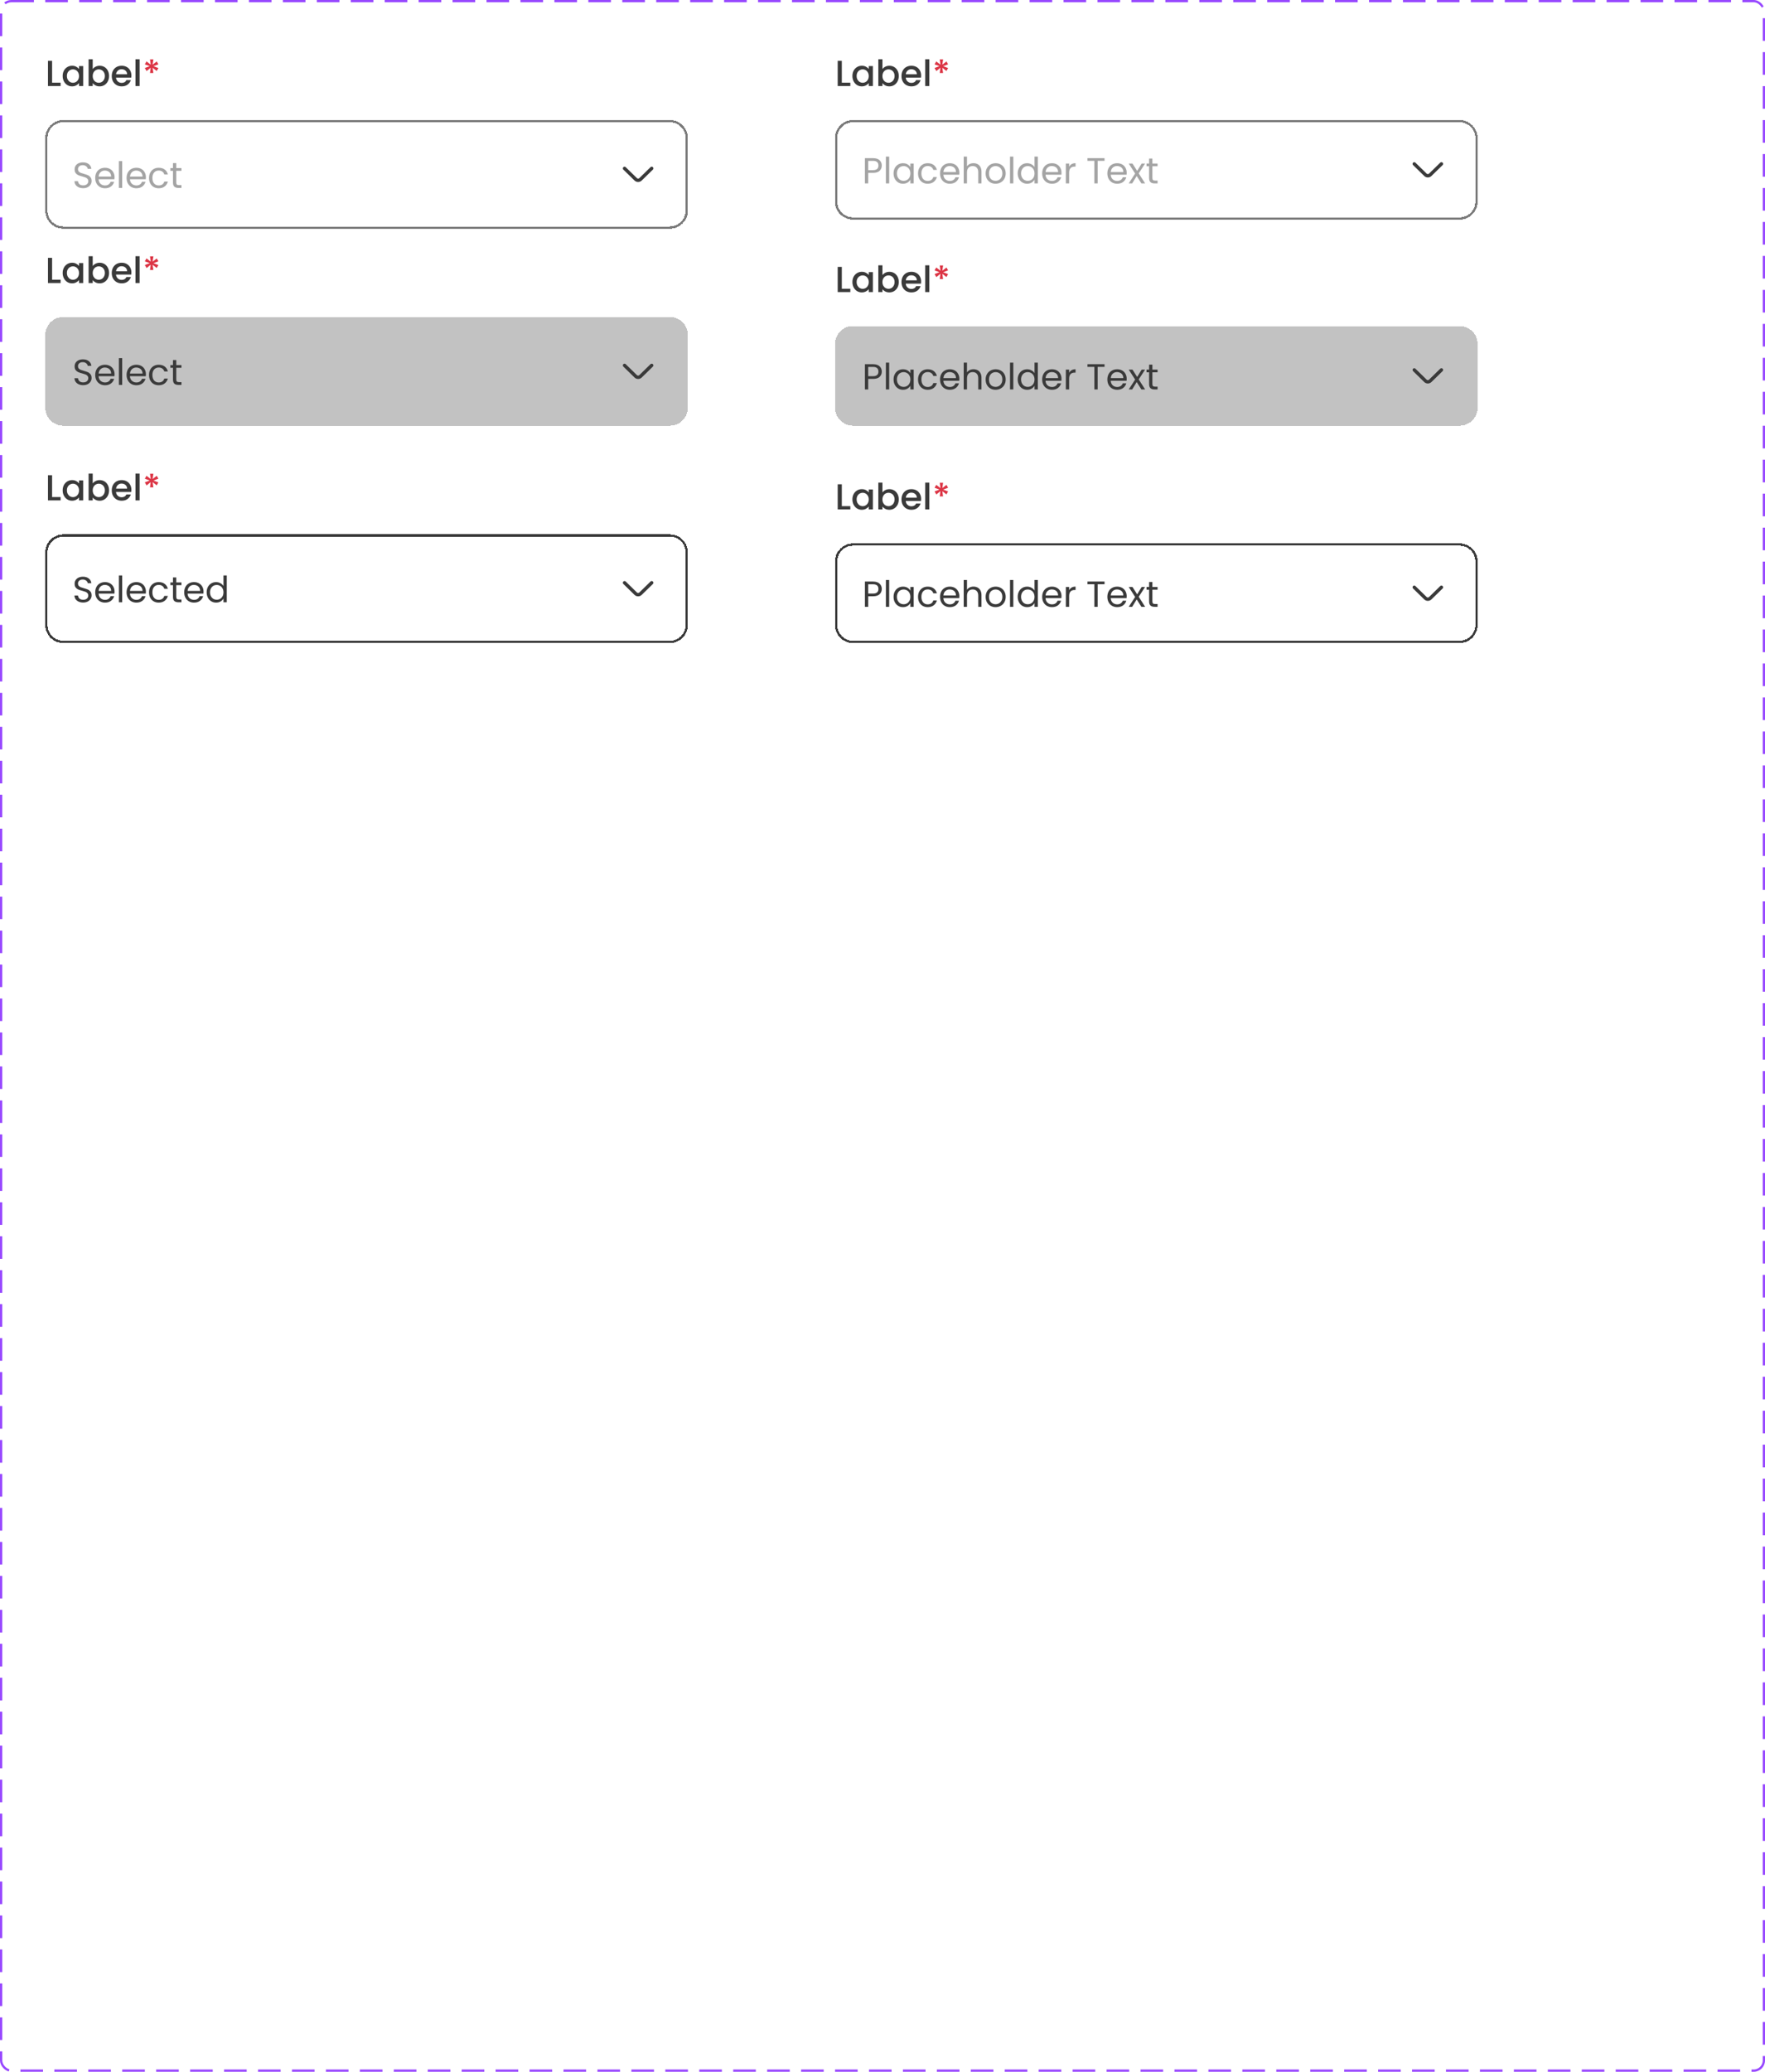 <svg width="780" height="915" viewBox="0 0 780 915" fill="none" xmlns="http://www.w3.org/2000/svg">
<rect x="0.5" y="0.5" width="779" height="914" rx="4.5" stroke="#9747FF" stroke-dasharray="10 5"/>
<path d="M23.024 36.528H26.784V38H21.2V26.88H23.024V36.528ZM27.701 33.552C27.701 32.667 27.883 31.883 28.245 31.2C28.619 30.517 29.12 29.989 29.749 29.616C30.389 29.232 31.093 29.04 31.861 29.04C32.555 29.04 33.157 29.179 33.669 29.456C34.192 29.723 34.608 30.059 34.917 30.464V29.184H36.757V38H34.917V36.688C34.608 37.104 34.187 37.451 33.653 37.728C33.12 38.005 32.512 38.144 31.829 38.144C31.072 38.144 30.379 37.952 29.749 37.568C29.12 37.173 28.619 36.629 28.245 35.936C27.883 35.232 27.701 34.437 27.701 33.552ZM34.917 33.584C34.917 32.976 34.789 32.448 34.533 32C34.288 31.552 33.963 31.211 33.557 30.976C33.152 30.741 32.715 30.624 32.245 30.624C31.776 30.624 31.339 30.741 30.933 30.976C30.528 31.2 30.197 31.536 29.941 31.984C29.696 32.421 29.573 32.944 29.573 33.552C29.573 34.16 29.696 34.693 29.941 35.152C30.197 35.611 30.528 35.963 30.933 36.208C31.349 36.443 31.787 36.56 32.245 36.56C32.715 36.56 33.152 36.443 33.557 36.208C33.963 35.973 34.288 35.632 34.533 35.184C34.789 34.725 34.917 34.192 34.917 33.584ZM40.977 30.496C41.286 30.069 41.708 29.723 42.241 29.456C42.785 29.179 43.388 29.04 44.049 29.04C44.828 29.04 45.532 29.227 46.161 29.6C46.791 29.973 47.286 30.507 47.649 31.2C48.012 31.883 48.193 32.667 48.193 33.552C48.193 34.437 48.012 35.232 47.649 35.936C47.286 36.629 46.785 37.173 46.145 37.568C45.516 37.952 44.817 38.144 44.049 38.144C43.367 38.144 42.758 38.011 42.225 37.744C41.703 37.477 41.286 37.136 40.977 36.72V38H39.153V26.16H40.977V30.496ZM46.337 33.552C46.337 32.944 46.209 32.421 45.953 31.984C45.708 31.536 45.377 31.2 44.961 30.976C44.556 30.741 44.118 30.624 43.649 30.624C43.191 30.624 42.753 30.741 42.337 30.976C41.932 31.211 41.601 31.552 41.345 32C41.1 32.448 40.977 32.976 40.977 33.584C40.977 34.192 41.1 34.725 41.345 35.184C41.601 35.632 41.932 35.973 42.337 36.208C42.753 36.443 43.191 36.56 43.649 36.56C44.118 36.56 44.556 36.443 44.961 36.208C45.377 35.963 45.708 35.611 45.953 35.152C46.209 34.693 46.337 34.16 46.337 33.552ZM58.077 33.376C58.077 33.707 58.056 34.005 58.013 34.272H51.277C51.33 34.976 51.592 35.541 52.061 35.968C52.53 36.395 53.106 36.608 53.789 36.608C54.77 36.608 55.464 36.197 55.869 35.376H57.837C57.57 36.187 57.085 36.853 56.381 37.376C55.688 37.888 54.824 38.144 53.789 38.144C52.946 38.144 52.189 37.957 51.517 37.584C50.855 37.2 50.333 36.667 49.949 35.984C49.575 35.291 49.389 34.491 49.389 33.584C49.389 32.677 49.57 31.883 49.933 31.2C50.306 30.507 50.824 29.973 51.485 29.6C52.157 29.227 52.925 29.04 53.789 29.04C54.621 29.04 55.362 29.221 56.013 29.584C56.663 29.947 57.17 30.459 57.533 31.12C57.895 31.771 58.077 32.523 58.077 33.376ZM56.173 32.8C56.162 32.128 55.922 31.589 55.453 31.184C54.983 30.779 54.402 30.576 53.709 30.576C53.08 30.576 52.541 30.779 52.093 31.184C51.645 31.579 51.378 32.117 51.293 32.8H56.173ZM61.696 26.16V38H59.872V26.16H61.696Z" fill="#3A3A3A"/>
<path d="M69.272 27.136L69.992 28.416L67.8 29.232L69.992 30.048L69.256 31.36L67.432 29.92L67.768 32.24H66.296L66.6 29.92L64.776 31.392L64.008 30.032L66.184 29.216L64.008 28.432L64.744 27.12L66.616 28.56L66.296 26.224H67.784L67.432 28.56L69.272 27.136Z" fill="#DC3545"/>
<g filter="url(#filter0_d_500_5815)">
<path d="M20 60C20 55.582 23.582 52 28 52H296C300.418 52 304 55.582 304 60V92C304 96.418 300.418 100 296 100H28C23.582 100 20 96.418 20 92V60Z" fill="white" shape-rendering="crispEdges"/>
<path d="M20.5 60C20.5 55.858 23.858 52.5 28 52.5H296C300.142 52.5 303.5 55.858 303.5 60V92C303.5 96.142 300.142 99.5 296 99.5H28C23.858 99.5 20.5 96.142 20.5 92V60Z" stroke="#7B7B7B" shape-rendering="crispEdges"/>
<path d="M36.768 82.112C36.032 82.112 35.371 81.984 34.784 81.728C34.208 81.461 33.755 81.099 33.424 80.64C33.093 80.171 32.923 79.632 32.912 79.024H34.464C34.517 79.547 34.731 79.989 35.104 80.352C35.488 80.704 36.043 80.88 36.768 80.88C37.461 80.88 38.005 80.709 38.4 80.368C38.805 80.016 39.008 79.568 39.008 79.024C39.008 78.597 38.891 78.251 38.656 77.984C38.421 77.717 38.128 77.515 37.776 77.376C37.424 77.237 36.949 77.088 36.352 76.928C35.616 76.736 35.024 76.544 34.576 76.352C34.139 76.16 33.76 75.861 33.44 75.456C33.131 75.04 32.976 74.485 32.976 73.792C32.976 73.184 33.131 72.645 33.44 72.176C33.749 71.707 34.181 71.344 34.736 71.088C35.301 70.832 35.947 70.704 36.672 70.704C37.717 70.704 38.571 70.965 39.232 71.488C39.904 72.011 40.283 72.704 40.368 73.568H38.768C38.715 73.141 38.491 72.768 38.096 72.448C37.701 72.117 37.179 71.952 36.528 71.952C35.92 71.952 35.424 72.112 35.04 72.432C34.656 72.741 34.464 73.179 34.464 73.744C34.464 74.149 34.576 74.48 34.8 74.736C35.035 74.992 35.317 75.189 35.648 75.328C35.989 75.456 36.464 75.605 37.072 75.776C37.808 75.979 38.4 76.181 38.848 76.384C39.296 76.576 39.68 76.88 40 77.296C40.32 77.701 40.48 78.256 40.48 78.96C40.48 79.504 40.336 80.016 40.048 80.496C39.76 80.976 39.333 81.365 38.768 81.664C38.203 81.963 37.536 82.112 36.768 82.112ZM50.623 77.28C50.623 77.557 50.607 77.851 50.575 78.16H43.567C43.62 79.024 43.913 79.701 44.447 80.192C44.991 80.672 45.647 80.912 46.415 80.912C47.044 80.912 47.567 80.768 47.983 80.48C48.409 80.181 48.708 79.787 48.879 79.296H50.447C50.212 80.139 49.743 80.827 49.039 81.36C48.335 81.883 47.46 82.144 46.415 82.144C45.583 82.144 44.836 81.957 44.175 81.584C43.524 81.211 43.012 80.683 42.639 80C42.265 79.307 42.079 78.507 42.079 77.6C42.079 76.693 42.26 75.899 42.623 75.216C42.985 74.533 43.492 74.011 44.143 73.648C44.804 73.275 45.561 73.088 46.415 73.088C47.247 73.088 47.983 73.269 48.623 73.632C49.263 73.995 49.753 74.496 50.095 75.136C50.447 75.765 50.623 76.48 50.623 77.28ZM49.119 76.976C49.119 76.421 48.996 75.947 48.751 75.552C48.505 75.147 48.169 74.843 47.743 74.64C47.327 74.427 46.863 74.32 46.351 74.32C45.615 74.32 44.985 74.555 44.463 75.024C43.951 75.493 43.657 76.144 43.583 76.976H49.119ZM54.001 70.16V82H52.544V70.16H54.001ZM64.482 77.28C64.482 77.557 64.466 77.851 64.434 78.16H57.426C57.479 79.024 57.773 79.701 58.306 80.192C58.85 80.672 59.506 80.912 60.274 80.912C60.903 80.912 61.426 80.768 61.842 80.48C62.269 80.181 62.567 79.787 62.738 79.296H64.306C64.071 80.139 63.602 80.827 62.898 81.36C62.194 81.883 61.319 82.144 60.274 82.144C59.442 82.144 58.695 81.957 58.034 81.584C57.383 81.211 56.871 80.683 56.498 80C56.125 79.307 55.938 78.507 55.938 77.6C55.938 76.693 56.119 75.899 56.482 75.216C56.845 74.533 57.351 74.011 58.002 73.648C58.663 73.275 59.421 73.088 60.274 73.088C61.106 73.088 61.842 73.269 62.482 73.632C63.122 73.995 63.613 74.496 63.954 75.136C64.306 75.765 64.482 76.48 64.482 77.28ZM62.978 76.976C62.978 76.421 62.855 75.947 62.61 75.552C62.365 75.147 62.029 74.843 61.602 74.64C61.186 74.427 60.722 74.32 60.21 74.32C59.474 74.32 58.845 74.555 58.322 75.024C57.81 75.493 57.517 76.144 57.442 76.976H62.978ZM65.86 77.6C65.86 76.693 66.041 75.904 66.404 75.232C66.766 74.549 67.268 74.021 67.908 73.648C68.558 73.275 69.3 73.088 70.132 73.088C71.209 73.088 72.094 73.349 72.788 73.872C73.492 74.395 73.956 75.12 74.18 76.048H72.612C72.463 75.515 72.169 75.093 71.732 74.784C71.305 74.475 70.772 74.32 70.132 74.32C69.3 74.32 68.628 74.608 68.116 75.184C67.604 75.749 67.348 76.555 67.348 77.6C67.348 78.656 67.604 79.472 68.116 80.048C68.628 80.624 69.3 80.912 70.132 80.912C70.772 80.912 71.305 80.763 71.732 80.464C72.159 80.165 72.452 79.739 72.612 79.184H74.18C73.945 80.08 73.476 80.8 72.772 81.344C72.068 81.877 71.188 82.144 70.132 82.144C69.3 82.144 68.558 81.957 67.908 81.584C67.268 81.211 66.766 80.683 66.404 80C66.041 79.317 65.86 78.517 65.86 77.6ZM77.899 74.432V79.6C77.899 80.027 77.989 80.331 78.171 80.512C78.352 80.683 78.667 80.768 79.115 80.768H80.187V82H78.875C78.064 82 77.456 81.813 77.051 81.44C76.645 81.067 76.443 80.453 76.443 79.6V74.432H75.307V73.232H76.443V71.024H77.899V73.232H80.187V74.432H77.899Z" fill="#A4A4A4"/>
<path d="M288 73.375L283.061 78.198C282.477 78.767 281.523 78.767 280.939 78.198L276 73.375" stroke="#3A3A3A" stroke-width="1.5" stroke-miterlimit="10" stroke-linecap="round" stroke-linejoin="round"/>
</g>
<path d="M372.024 36.528H375.784V38H370.2V26.88H372.024V36.528ZM376.701 33.552C376.701 32.667 376.883 31.883 377.245 31.2C377.619 30.517 378.12 29.989 378.749 29.616C379.389 29.232 380.093 29.04 380.861 29.04C381.555 29.04 382.157 29.179 382.669 29.456C383.192 29.723 383.608 30.059 383.917 30.464V29.184H385.757V38H383.917V36.688C383.608 37.104 383.187 37.451 382.653 37.728C382.12 38.005 381.512 38.144 380.829 38.144C380.072 38.144 379.379 37.952 378.749 37.568C378.12 37.173 377.619 36.629 377.245 35.936C376.883 35.232 376.701 34.437 376.701 33.552ZM383.917 33.584C383.917 32.976 383.789 32.448 383.533 32C383.288 31.552 382.963 31.211 382.557 30.976C382.152 30.741 381.715 30.624 381.245 30.624C380.776 30.624 380.339 30.741 379.933 30.976C379.528 31.2 379.197 31.536 378.941 31.984C378.696 32.421 378.573 32.944 378.573 33.552C378.573 34.16 378.696 34.693 378.941 35.152C379.197 35.611 379.528 35.963 379.933 36.208C380.349 36.443 380.787 36.56 381.245 36.56C381.715 36.56 382.152 36.443 382.557 36.208C382.963 35.973 383.288 35.632 383.533 35.184C383.789 34.725 383.917 34.192 383.917 33.584ZM389.977 30.496C390.286 30.069 390.708 29.723 391.241 29.456C391.785 29.179 392.388 29.04 393.049 29.04C393.828 29.04 394.532 29.227 395.161 29.6C395.79 29.973 396.286 30.507 396.649 31.2C397.012 31.883 397.193 32.667 397.193 33.552C397.193 34.437 397.012 35.232 396.649 35.936C396.286 36.629 395.785 37.173 395.145 37.568C394.516 37.952 393.817 38.144 393.049 38.144C392.366 38.144 391.758 38.011 391.225 37.744C390.702 37.477 390.286 37.136 389.977 36.72V38H388.153V26.16H389.977V30.496ZM395.337 33.552C395.337 32.944 395.209 32.421 394.953 31.984C394.708 31.536 394.377 31.2 393.961 30.976C393.556 30.741 393.118 30.624 392.649 30.624C392.19 30.624 391.753 30.741 391.337 30.976C390.932 31.211 390.601 31.552 390.345 32C390.1 32.448 389.977 32.976 389.977 33.584C389.977 34.192 390.1 34.725 390.345 35.184C390.601 35.632 390.932 35.973 391.337 36.208C391.753 36.443 392.19 36.56 392.649 36.56C393.118 36.56 393.556 36.443 393.961 36.208C394.377 35.963 394.708 35.611 394.953 35.152C395.209 34.693 395.337 34.16 395.337 33.552ZM407.077 33.376C407.077 33.707 407.056 34.005 407.013 34.272H400.277C400.33 34.976 400.592 35.541 401.061 35.968C401.53 36.395 402.106 36.608 402.789 36.608C403.77 36.608 404.464 36.197 404.869 35.376H406.837C406.57 36.187 406.085 36.853 405.381 37.376C404.688 37.888 403.824 38.144 402.789 38.144C401.946 38.144 401.189 37.957 400.517 37.584C399.856 37.2 399.333 36.667 398.949 35.984C398.576 35.291 398.389 34.491 398.389 33.584C398.389 32.677 398.57 31.883 398.933 31.2C399.306 30.507 399.824 29.973 400.485 29.6C401.157 29.227 401.925 29.04 402.789 29.04C403.621 29.04 404.362 29.221 405.013 29.584C405.664 29.947 406.17 30.459 406.533 31.12C406.896 31.771 407.077 32.523 407.077 33.376ZM405.173 32.8C405.162 32.128 404.922 31.589 404.453 31.184C403.984 30.779 403.402 30.576 402.709 30.576C402.08 30.576 401.541 30.779 401.093 31.184C400.645 31.579 400.378 32.117 400.293 32.8H405.173ZM410.696 26.16V38H408.872V26.16H410.696Z" fill="#3A3A3A"/>
<path d="M418.272 27.136L418.992 28.416L416.8 29.232L418.992 30.048L418.256 31.36L416.432 29.92L416.768 32.24H415.296L415.6 29.92L413.776 31.392L413.008 30.032L415.184 29.216L413.008 28.432L413.744 27.12L415.616 28.56L415.296 26.224H416.784L416.432 28.56L418.272 27.136Z" fill="#DC3545"/>
<g filter="url(#filter1_d_500_5815)">
<path d="M369 60C369 55.582 372.582 52 377 52H645C649.418 52 653 55.582 653 60V88C653 92.418 649.418 96 645 96H377C372.582 96 369 92.418 369 88V60Z" fill="white" shape-rendering="crispEdges"/>
<path d="M369.5 60C369.5 55.858 372.858 52.5 377 52.5H645C649.142 52.5 652.5 55.858 652.5 60V88C652.5 92.142 649.142 95.5 645 95.5H377C372.858 95.5 369.5 92.142 369.5 88V60Z" stroke="#7B7B7B" shape-rendering="crispEdges"/>
<path d="M389.688 72.112C389.688 73.04 389.368 73.813 388.728 74.432C388.099 75.04 387.133 75.344 385.832 75.344H383.688V80H382.232V68.848H385.832C387.091 68.848 388.045 69.152 388.696 69.76C389.357 70.368 389.688 71.152 389.688 72.112ZM385.832 74.144C386.643 74.144 387.24 73.968 387.624 73.616C388.008 73.264 388.2 72.763 388.2 72.112C388.2 70.736 387.411 70.048 385.832 70.048H383.688V74.144H385.832ZM392.954 68.16V80H391.498V68.16H392.954ZM394.891 75.584C394.891 74.688 395.072 73.904 395.435 73.232C395.798 72.549 396.294 72.021 396.923 71.648C397.563 71.275 398.272 71.088 399.051 71.088C399.819 71.088 400.486 71.253 401.051 71.584C401.616 71.915 402.038 72.331 402.315 72.832V71.232H403.787V80H402.315V78.368C402.027 78.88 401.595 79.307 401.019 79.648C400.454 79.979 399.792 80.144 399.035 80.144C398.256 80.144 397.552 79.952 396.923 79.568C396.294 79.184 395.798 78.645 395.435 77.952C395.072 77.259 394.891 76.469 394.891 75.584ZM402.315 75.6C402.315 74.939 402.182 74.363 401.915 73.872C401.648 73.381 401.286 73.008 400.827 72.752C400.379 72.485 399.883 72.352 399.339 72.352C398.795 72.352 398.299 72.48 397.851 72.736C397.403 72.992 397.046 73.365 396.779 73.856C396.512 74.347 396.379 74.923 396.379 75.584C396.379 76.256 396.512 76.843 396.779 77.344C397.046 77.835 397.403 78.213 397.851 78.48C398.299 78.736 398.795 78.864 399.339 78.864C399.883 78.864 400.379 78.736 400.827 78.48C401.286 78.213 401.648 77.835 401.915 77.344C402.182 76.843 402.315 76.261 402.315 75.6ZM405.704 75.6C405.704 74.693 405.885 73.904 406.248 73.232C406.61 72.549 407.112 72.021 407.752 71.648C408.402 71.275 409.144 71.088 409.976 71.088C411.053 71.088 411.938 71.349 412.632 71.872C413.336 72.395 413.8 73.12 414.024 74.048H412.456C412.306 73.515 412.013 73.093 411.576 72.784C411.149 72.475 410.616 72.32 409.976 72.32C409.144 72.32 408.472 72.608 407.96 73.184C407.448 73.749 407.192 74.555 407.192 75.6C407.192 76.656 407.448 77.472 407.96 78.048C408.472 78.624 409.144 78.912 409.976 78.912C410.616 78.912 411.149 78.763 411.576 78.464C412.002 78.165 412.296 77.739 412.456 77.184H414.024C413.789 78.08 413.32 78.8 412.616 79.344C411.912 79.877 411.032 80.144 409.976 80.144C409.144 80.144 408.402 79.957 407.752 79.584C407.112 79.211 406.61 78.683 406.248 78C405.885 77.317 405.704 76.517 405.704 75.6ZM423.966 75.28C423.966 75.557 423.95 75.851 423.918 76.16H416.91C416.964 77.024 417.257 77.701 417.79 78.192C418.334 78.672 418.99 78.912 419.758 78.912C420.388 78.912 420.91 78.768 421.326 78.48C421.753 78.181 422.052 77.787 422.222 77.296H423.79C423.556 78.139 423.086 78.827 422.382 79.36C421.678 79.883 420.804 80.144 419.758 80.144C418.926 80.144 418.18 79.957 417.518 79.584C416.868 79.211 416.356 78.683 415.982 78C415.609 77.307 415.422 76.507 415.422 75.6C415.422 74.693 415.604 73.899 415.966 73.216C416.329 72.533 416.836 72.011 417.486 71.648C418.148 71.275 418.905 71.088 419.758 71.088C420.59 71.088 421.326 71.269 421.966 71.632C422.606 71.995 423.097 72.496 423.438 73.136C423.79 73.765 423.966 74.48 423.966 75.28ZM422.462 74.976C422.462 74.421 422.34 73.947 422.094 73.552C421.849 73.147 421.513 72.843 421.086 72.64C420.67 72.427 420.206 72.32 419.694 72.32C418.958 72.32 418.329 72.555 417.806 73.024C417.294 73.493 417.001 74.144 416.926 74.976H422.462ZM430.24 71.072C430.902 71.072 431.499 71.216 432.032 71.504C432.566 71.781 432.982 72.203 433.28 72.768C433.59 73.333 433.744 74.021 433.744 74.832V80H432.304V75.04C432.304 74.165 432.086 73.499 431.648 73.04C431.211 72.571 430.614 72.336 429.856 72.336C429.088 72.336 428.475 72.576 428.016 73.056C427.568 73.536 427.344 74.235 427.344 75.152V80H425.888V68.16H427.344V72.48C427.632 72.032 428.027 71.685 428.528 71.44C429.04 71.195 429.611 71.072 430.24 71.072ZM439.947 80.144C439.125 80.144 438.379 79.957 437.707 79.584C437.045 79.211 436.523 78.683 436.139 78C435.765 77.307 435.579 76.507 435.579 75.6C435.579 74.704 435.771 73.915 436.155 73.232C436.549 72.539 437.083 72.011 437.755 71.648C438.427 71.275 439.179 71.088 440.011 71.088C440.843 71.088 441.595 71.275 442.267 71.648C442.939 72.011 443.467 72.533 443.851 73.216C444.245 73.899 444.443 74.693 444.443 75.6C444.443 76.507 444.24 77.307 443.835 78C443.44 78.683 442.901 79.211 442.219 79.584C441.536 79.957 440.779 80.144 439.947 80.144ZM439.947 78.864C440.469 78.864 440.96 78.741 441.419 78.496C441.877 78.251 442.245 77.883 442.523 77.392C442.811 76.901 442.955 76.304 442.955 75.6C442.955 74.896 442.816 74.299 442.539 73.808C442.261 73.317 441.899 72.955 441.451 72.72C441.003 72.475 440.517 72.352 439.995 72.352C439.461 72.352 438.971 72.475 438.523 72.72C438.085 72.955 437.733 73.317 437.467 73.808C437.2 74.299 437.067 74.896 437.067 75.6C437.067 76.315 437.195 76.917 437.451 77.408C437.717 77.899 438.069 78.267 438.507 78.512C438.944 78.747 439.424 78.864 439.947 78.864ZM447.813 68.16V80H446.357V68.16H447.813ZM449.751 75.584C449.751 74.688 449.932 73.904 450.295 73.232C450.657 72.549 451.153 72.021 451.783 71.648C452.423 71.275 453.137 71.088 453.927 71.088C454.609 71.088 455.244 71.248 455.831 71.568C456.417 71.877 456.865 72.288 457.175 72.8V68.16H458.647V80H457.175V78.352C456.887 78.875 456.46 79.307 455.895 79.648C455.329 79.979 454.668 80.144 453.911 80.144C453.132 80.144 452.423 79.952 451.783 79.568C451.153 79.184 450.657 78.645 450.295 77.952C449.932 77.259 449.751 76.469 449.751 75.584ZM457.175 75.6C457.175 74.939 457.041 74.363 456.775 73.872C456.508 73.381 456.145 73.008 455.687 72.752C455.239 72.485 454.743 72.352 454.199 72.352C453.655 72.352 453.159 72.48 452.711 72.736C452.263 72.992 451.905 73.365 451.639 73.856C451.372 74.347 451.239 74.923 451.239 75.584C451.239 76.256 451.372 76.843 451.639 77.344C451.905 77.835 452.263 78.213 452.711 78.48C453.159 78.736 453.655 78.864 454.199 78.864C454.743 78.864 455.239 78.736 455.687 78.48C456.145 78.213 456.508 77.835 456.775 77.344C457.041 76.843 457.175 76.261 457.175 75.6ZM469.107 75.28C469.107 75.557 469.091 75.851 469.059 76.16H462.051C462.104 77.024 462.398 77.701 462.931 78.192C463.475 78.672 464.131 78.912 464.899 78.912C465.528 78.912 466.051 78.768 466.467 78.48C466.894 78.181 467.192 77.787 467.363 77.296H468.931C468.696 78.139 468.227 78.827 467.523 79.36C466.819 79.883 465.944 80.144 464.899 80.144C464.067 80.144 463.32 79.957 462.659 79.584C462.008 79.211 461.496 78.683 461.123 78C460.75 77.307 460.563 76.507 460.563 75.6C460.563 74.693 460.744 73.899 461.107 73.216C461.47 72.533 461.976 72.011 462.627 71.648C463.288 71.275 464.046 71.088 464.899 71.088C465.731 71.088 466.467 71.269 467.107 71.632C467.747 71.995 468.238 72.496 468.579 73.136C468.931 73.765 469.107 74.48 469.107 75.28ZM467.603 74.976C467.603 74.421 467.48 73.947 467.235 73.552C466.99 73.147 466.654 72.843 466.227 72.64C465.811 72.427 465.347 72.32 464.835 72.32C464.099 72.32 463.47 72.555 462.947 73.024C462.435 73.493 462.142 74.144 462.067 74.976H467.603ZM472.485 72.656C472.741 72.155 473.104 71.765 473.573 71.488C474.053 71.211 474.634 71.072 475.317 71.072V72.576H474.933C473.301 72.576 472.485 73.461 472.485 75.232V80H471.029V71.232H472.485V72.656ZM488.127 68.848V70.032H485.087V80H483.631V70.032H480.575V68.848H488.127ZM497.92 75.28C497.92 75.557 497.904 75.851 497.872 76.16H490.864C490.917 77.024 491.21 77.701 491.744 78.192C492.288 78.672 492.944 78.912 493.712 78.912C494.341 78.912 494.864 78.768 495.28 78.48C495.706 78.181 496.005 77.787 496.176 77.296H497.744C497.509 78.139 497.04 78.827 496.336 79.36C495.632 79.883 494.757 80.144 493.712 80.144C492.88 80.144 492.133 79.957 491.472 79.584C490.821 79.211 490.309 78.683 489.936 78C489.562 77.307 489.376 76.507 489.376 75.6C489.376 74.693 489.557 73.899 489.92 73.216C490.282 72.533 490.789 72.011 491.44 71.648C492.101 71.275 492.858 71.088 493.712 71.088C494.544 71.088 495.28 71.269 495.92 71.632C496.56 71.995 497.05 72.496 497.392 73.136C497.744 73.765 497.92 74.48 497.92 75.28ZM496.416 74.976C496.416 74.421 496.293 73.947 496.048 73.552C495.802 73.147 495.466 72.843 495.04 72.64C494.624 72.427 494.16 72.32 493.648 72.32C492.912 72.32 492.282 72.555 491.76 73.024C491.248 73.493 490.954 74.144 490.88 74.976H496.416ZM504.417 80L502.337 76.736L500.337 80H498.817L501.649 75.648L498.817 71.232H500.465L502.545 74.48L504.529 71.232H506.049L503.233 75.568L506.065 80H504.417ZM509.274 72.432V77.6C509.274 78.027 509.364 78.331 509.546 78.512C509.727 78.683 510.042 78.768 510.49 78.768H511.562V80H510.25C509.439 80 508.831 79.813 508.426 79.44C508.02 79.067 507.818 78.453 507.818 77.6V72.432H506.682V71.232H507.818V69.024H509.274V71.232H511.562V72.432H509.274Z" fill="#A4A4A4"/>
<path d="M637 71.375L632.061 76.198C631.477 76.767 630.523 76.767 629.939 76.198L625 71.375" stroke="#3A3A3A" stroke-width="1.5" stroke-miterlimit="10" stroke-linecap="round" stroke-linejoin="round"/>
</g>
<path d="M23.024 123.528H26.784V125H21.2V113.88H23.024V123.528ZM27.701 120.552C27.701 119.667 27.883 118.883 28.245 118.2C28.619 117.517 29.12 116.989 29.749 116.616C30.389 116.232 31.093 116.04 31.861 116.04C32.555 116.04 33.157 116.179 33.669 116.456C34.192 116.723 34.608 117.059 34.917 117.464V116.184H36.757V125H34.917V123.688C34.608 124.104 34.187 124.451 33.653 124.728C33.12 125.005 32.512 125.144 31.829 125.144C31.072 125.144 30.379 124.952 29.749 124.568C29.12 124.173 28.619 123.629 28.245 122.936C27.883 122.232 27.701 121.437 27.701 120.552ZM34.917 120.584C34.917 119.976 34.789 119.448 34.533 119C34.288 118.552 33.963 118.211 33.557 117.976C33.152 117.741 32.715 117.624 32.245 117.624C31.776 117.624 31.339 117.741 30.933 117.976C30.528 118.2 30.197 118.536 29.941 118.984C29.696 119.421 29.573 119.944 29.573 120.552C29.573 121.16 29.696 121.693 29.941 122.152C30.197 122.611 30.528 122.963 30.933 123.208C31.349 123.443 31.787 123.56 32.245 123.56C32.715 123.56 33.152 123.443 33.557 123.208C33.963 122.973 34.288 122.632 34.533 122.184C34.789 121.725 34.917 121.192 34.917 120.584ZM40.977 117.496C41.286 117.069 41.708 116.723 42.241 116.456C42.785 116.179 43.388 116.04 44.049 116.04C44.828 116.04 45.532 116.227 46.161 116.6C46.791 116.973 47.286 117.507 47.649 118.2C48.012 118.883 48.193 119.667 48.193 120.552C48.193 121.437 48.012 122.232 47.649 122.936C47.286 123.629 46.785 124.173 46.145 124.568C45.516 124.952 44.817 125.144 44.049 125.144C43.367 125.144 42.758 125.011 42.225 124.744C41.703 124.477 41.286 124.136 40.977 123.72V125H39.153V113.16H40.977V117.496ZM46.337 120.552C46.337 119.944 46.209 119.421 45.953 118.984C45.708 118.536 45.377 118.2 44.961 117.976C44.556 117.741 44.118 117.624 43.649 117.624C43.191 117.624 42.753 117.741 42.337 117.976C41.932 118.211 41.601 118.552 41.345 119C41.1 119.448 40.977 119.976 40.977 120.584C40.977 121.192 41.1 121.725 41.345 122.184C41.601 122.632 41.932 122.973 42.337 123.208C42.753 123.443 43.191 123.56 43.649 123.56C44.118 123.56 44.556 123.443 44.961 123.208C45.377 122.963 45.708 122.611 45.953 122.152C46.209 121.693 46.337 121.16 46.337 120.552ZM58.077 120.376C58.077 120.707 58.056 121.005 58.013 121.272H51.277C51.33 121.976 51.592 122.541 52.061 122.968C52.53 123.395 53.106 123.608 53.789 123.608C54.77 123.608 55.464 123.197 55.869 122.376H57.837C57.57 123.187 57.085 123.853 56.381 124.376C55.688 124.888 54.824 125.144 53.789 125.144C52.946 125.144 52.189 124.957 51.517 124.584C50.855 124.2 50.333 123.667 49.949 122.984C49.575 122.291 49.389 121.491 49.389 120.584C49.389 119.677 49.57 118.883 49.933 118.2C50.306 117.507 50.824 116.973 51.485 116.6C52.157 116.227 52.925 116.04 53.789 116.04C54.621 116.04 55.362 116.221 56.013 116.584C56.663 116.947 57.17 117.459 57.533 118.12C57.895 118.771 58.077 119.523 58.077 120.376ZM56.173 119.8C56.162 119.128 55.922 118.589 55.453 118.184C54.983 117.779 54.402 117.576 53.709 117.576C53.08 117.576 52.541 117.779 52.093 118.184C51.645 118.579 51.378 119.117 51.293 119.8H56.173ZM61.696 113.16V125H59.872V113.16H61.696Z" fill="#3A3A3A"/>
<path d="M69.272 114.136L69.992 115.416L67.8 116.232L69.992 117.048L69.256 118.36L67.432 116.92L67.768 119.24H66.296L66.6 116.92L64.776 118.392L64.008 117.032L66.184 116.216L64.008 115.432L64.744 114.12L66.616 115.56L66.296 113.224H67.784L67.432 115.56L69.272 114.136Z" fill="#DC3545"/>
<g filter="url(#filter2_d_500_5815)">
<path d="M20 147C20 142.582 23.582 139 28 139H296C300.418 139 304 142.582 304 147V179C304 183.418 300.418 187 296 187H28C23.582 187 20 183.418 20 179V147Z" fill="#C2C2C2" shape-rendering="crispEdges"/>
<path d="M36.768 169.112C36.032 169.112 35.371 168.984 34.784 168.728C34.208 168.461 33.755 168.099 33.424 167.64C33.093 167.171 32.923 166.632 32.912 166.024H34.464C34.517 166.547 34.731 166.989 35.104 167.352C35.488 167.704 36.043 167.88 36.768 167.88C37.461 167.88 38.005 167.709 38.4 167.368C38.805 167.016 39.008 166.568 39.008 166.024C39.008 165.597 38.891 165.251 38.656 164.984C38.421 164.717 38.128 164.515 37.776 164.376C37.424 164.237 36.949 164.088 36.352 163.928C35.616 163.736 35.024 163.544 34.576 163.352C34.139 163.16 33.76 162.861 33.44 162.456C33.131 162.04 32.976 161.485 32.976 160.792C32.976 160.184 33.131 159.645 33.44 159.176C33.749 158.707 34.181 158.344 34.736 158.088C35.301 157.832 35.947 157.704 36.672 157.704C37.717 157.704 38.571 157.965 39.232 158.488C39.904 159.011 40.283 159.704 40.368 160.568H38.768C38.715 160.141 38.491 159.768 38.096 159.448C37.701 159.117 37.179 158.952 36.528 158.952C35.92 158.952 35.424 159.112 35.04 159.432C34.656 159.741 34.464 160.179 34.464 160.744C34.464 161.149 34.576 161.48 34.8 161.736C35.035 161.992 35.317 162.189 35.648 162.328C35.989 162.456 36.464 162.605 37.072 162.776C37.808 162.979 38.4 163.181 38.848 163.384C39.296 163.576 39.68 163.88 40 164.296C40.32 164.701 40.48 165.256 40.48 165.96C40.48 166.504 40.336 167.016 40.048 167.496C39.76 167.976 39.333 168.365 38.768 168.664C38.203 168.963 37.536 169.112 36.768 169.112ZM50.623 164.28C50.623 164.557 50.607 164.851 50.575 165.16H43.567C43.62 166.024 43.913 166.701 44.447 167.192C44.991 167.672 45.647 167.912 46.415 167.912C47.044 167.912 47.567 167.768 47.983 167.48C48.409 167.181 48.708 166.787 48.879 166.296H50.447C50.212 167.139 49.743 167.827 49.039 168.36C48.335 168.883 47.46 169.144 46.415 169.144C45.583 169.144 44.836 168.957 44.175 168.584C43.524 168.211 43.012 167.683 42.639 167C42.265 166.307 42.079 165.507 42.079 164.6C42.079 163.693 42.26 162.899 42.623 162.216C42.985 161.533 43.492 161.011 44.143 160.648C44.804 160.275 45.561 160.088 46.415 160.088C47.247 160.088 47.983 160.269 48.623 160.632C49.263 160.995 49.753 161.496 50.095 162.136C50.447 162.765 50.623 163.48 50.623 164.28ZM49.119 163.976C49.119 163.421 48.996 162.947 48.751 162.552C48.505 162.147 48.169 161.843 47.743 161.64C47.327 161.427 46.863 161.32 46.351 161.32C45.615 161.32 44.985 161.555 44.463 162.024C43.951 162.493 43.657 163.144 43.583 163.976H49.119ZM54.001 157.16V169H52.544V157.16H54.001ZM64.482 164.28C64.482 164.557 64.466 164.851 64.434 165.16H57.426C57.479 166.024 57.773 166.701 58.306 167.192C58.85 167.672 59.506 167.912 60.274 167.912C60.903 167.912 61.426 167.768 61.842 167.48C62.269 167.181 62.567 166.787 62.738 166.296H64.306C64.071 167.139 63.602 167.827 62.898 168.36C62.194 168.883 61.319 169.144 60.274 169.144C59.442 169.144 58.695 168.957 58.034 168.584C57.383 168.211 56.871 167.683 56.498 167C56.125 166.307 55.938 165.507 55.938 164.6C55.938 163.693 56.119 162.899 56.482 162.216C56.845 161.533 57.351 161.011 58.002 160.648C58.663 160.275 59.421 160.088 60.274 160.088C61.106 160.088 61.842 160.269 62.482 160.632C63.122 160.995 63.613 161.496 63.954 162.136C64.306 162.765 64.482 163.48 64.482 164.28ZM62.978 163.976C62.978 163.421 62.855 162.947 62.61 162.552C62.365 162.147 62.029 161.843 61.602 161.64C61.186 161.427 60.722 161.32 60.21 161.32C59.474 161.32 58.845 161.555 58.322 162.024C57.81 162.493 57.517 163.144 57.442 163.976H62.978ZM65.86 164.6C65.86 163.693 66.041 162.904 66.404 162.232C66.766 161.549 67.268 161.021 67.908 160.648C68.558 160.275 69.3 160.088 70.132 160.088C71.209 160.088 72.094 160.349 72.788 160.872C73.492 161.395 73.956 162.12 74.18 163.048H72.612C72.463 162.515 72.169 162.093 71.732 161.784C71.305 161.475 70.772 161.32 70.132 161.32C69.3 161.32 68.628 161.608 68.116 162.184C67.604 162.749 67.348 163.555 67.348 164.6C67.348 165.656 67.604 166.472 68.116 167.048C68.628 167.624 69.3 167.912 70.132 167.912C70.772 167.912 71.305 167.763 71.732 167.464C72.159 167.165 72.452 166.739 72.612 166.184H74.18C73.945 167.08 73.476 167.8 72.772 168.344C72.068 168.877 71.188 169.144 70.132 169.144C69.3 169.144 68.558 168.957 67.908 168.584C67.268 168.211 66.766 167.683 66.404 167C66.041 166.317 65.86 165.517 65.86 164.6ZM77.899 161.432V166.6C77.899 167.027 77.989 167.331 78.171 167.512C78.352 167.683 78.667 167.768 79.115 167.768H80.187V169H78.875C78.064 169 77.456 168.813 77.051 168.44C76.645 168.067 76.443 167.453 76.443 166.6V161.432H75.307V160.232H76.443V158.024H77.899V160.232H80.187V161.432H77.899Z" fill="#3A3A3A"/>
<path d="M288 160.375L283.061 165.198C282.477 165.767 281.523 165.767 280.939 165.198L276 160.375" stroke="#3A3A3A" stroke-width="1.5" stroke-miterlimit="10" stroke-linecap="round" stroke-linejoin="round"/>
</g>
<path d="M372.024 127.528H375.784V129H370.2V117.88H372.024V127.528ZM376.701 124.552C376.701 123.667 376.883 122.883 377.245 122.2C377.619 121.517 378.12 120.989 378.749 120.616C379.389 120.232 380.093 120.04 380.861 120.04C381.555 120.04 382.157 120.179 382.669 120.456C383.192 120.723 383.608 121.059 383.917 121.464V120.184H385.757V129H383.917V127.688C383.608 128.104 383.187 128.451 382.653 128.728C382.12 129.005 381.512 129.144 380.829 129.144C380.072 129.144 379.379 128.952 378.749 128.568C378.12 128.173 377.619 127.629 377.245 126.936C376.883 126.232 376.701 125.437 376.701 124.552ZM383.917 124.584C383.917 123.976 383.789 123.448 383.533 123C383.288 122.552 382.963 122.211 382.557 121.976C382.152 121.741 381.715 121.624 381.245 121.624C380.776 121.624 380.339 121.741 379.933 121.976C379.528 122.2 379.197 122.536 378.941 122.984C378.696 123.421 378.573 123.944 378.573 124.552C378.573 125.16 378.696 125.693 378.941 126.152C379.197 126.611 379.528 126.963 379.933 127.208C380.349 127.443 380.787 127.56 381.245 127.56C381.715 127.56 382.152 127.443 382.557 127.208C382.963 126.973 383.288 126.632 383.533 126.184C383.789 125.725 383.917 125.192 383.917 124.584ZM389.977 121.496C390.286 121.069 390.708 120.723 391.241 120.456C391.785 120.179 392.388 120.04 393.049 120.04C393.828 120.04 394.532 120.227 395.161 120.6C395.79 120.973 396.286 121.507 396.649 122.2C397.012 122.883 397.193 123.667 397.193 124.552C397.193 125.437 397.012 126.232 396.649 126.936C396.286 127.629 395.785 128.173 395.145 128.568C394.516 128.952 393.817 129.144 393.049 129.144C392.366 129.144 391.758 129.011 391.225 128.744C390.702 128.477 390.286 128.136 389.977 127.72V129H388.153V117.16H389.977V121.496ZM395.337 124.552C395.337 123.944 395.209 123.421 394.953 122.984C394.708 122.536 394.377 122.2 393.961 121.976C393.556 121.741 393.118 121.624 392.649 121.624C392.19 121.624 391.753 121.741 391.337 121.976C390.932 122.211 390.601 122.552 390.345 123C390.1 123.448 389.977 123.976 389.977 124.584C389.977 125.192 390.1 125.725 390.345 126.184C390.601 126.632 390.932 126.973 391.337 127.208C391.753 127.443 392.19 127.56 392.649 127.56C393.118 127.56 393.556 127.443 393.961 127.208C394.377 126.963 394.708 126.611 394.953 126.152C395.209 125.693 395.337 125.16 395.337 124.552ZM407.077 124.376C407.077 124.707 407.056 125.005 407.013 125.272H400.277C400.33 125.976 400.592 126.541 401.061 126.968C401.53 127.395 402.106 127.608 402.789 127.608C403.77 127.608 404.464 127.197 404.869 126.376H406.837C406.57 127.187 406.085 127.853 405.381 128.376C404.688 128.888 403.824 129.144 402.789 129.144C401.946 129.144 401.189 128.957 400.517 128.584C399.856 128.2 399.333 127.667 398.949 126.984C398.576 126.291 398.389 125.491 398.389 124.584C398.389 123.677 398.57 122.883 398.933 122.2C399.306 121.507 399.824 120.973 400.485 120.6C401.157 120.227 401.925 120.04 402.789 120.04C403.621 120.04 404.362 120.221 405.013 120.584C405.664 120.947 406.17 121.459 406.533 122.12C406.896 122.771 407.077 123.523 407.077 124.376ZM405.173 123.8C405.162 123.128 404.922 122.589 404.453 122.184C403.984 121.779 403.402 121.576 402.709 121.576C402.08 121.576 401.541 121.779 401.093 122.184C400.645 122.579 400.378 123.117 400.293 123.8H405.173ZM410.696 117.16V129H408.872V117.16H410.696Z" fill="#3A3A3A"/>
<path d="M418.272 118.136L418.992 119.416L416.8 120.232L418.992 121.048L418.256 122.36L416.432 120.92L416.768 123.24H415.296L415.6 120.92L413.776 122.392L413.008 121.032L415.184 120.216L413.008 119.432L413.744 118.12L415.616 119.56L415.296 117.224H416.784L416.432 119.56L418.272 118.136Z" fill="#DC3545"/>
<g filter="url(#filter3_d_500_5815)">
<path d="M369 151C369 146.582 372.582 143 377 143H645C649.418 143 653 146.582 653 151V179C653 183.418 649.418 187 645 187H377C372.582 187 369 183.418 369 179V151Z" fill="#C2C2C2" shape-rendering="crispEdges"/>
<path d="M389.688 163.112C389.688 164.04 389.368 164.813 388.728 165.432C388.099 166.04 387.133 166.344 385.832 166.344H383.688V171H382.232V159.848H385.832C387.091 159.848 388.045 160.152 388.696 160.76C389.357 161.368 389.688 162.152 389.688 163.112ZM385.832 165.144C386.643 165.144 387.24 164.968 387.624 164.616C388.008 164.264 388.2 163.763 388.2 163.112C388.2 161.736 387.411 161.048 385.832 161.048H383.688V165.144H385.832ZM392.954 159.16V171H391.498V159.16H392.954ZM394.891 166.584C394.891 165.688 395.072 164.904 395.435 164.232C395.798 163.549 396.294 163.021 396.923 162.648C397.563 162.275 398.272 162.088 399.051 162.088C399.819 162.088 400.486 162.253 401.051 162.584C401.616 162.915 402.038 163.331 402.315 163.832V162.232H403.787V171H402.315V169.368C402.027 169.88 401.595 170.307 401.019 170.648C400.454 170.979 399.792 171.144 399.035 171.144C398.256 171.144 397.552 170.952 396.923 170.568C396.294 170.184 395.798 169.645 395.435 168.952C395.072 168.259 394.891 167.469 394.891 166.584ZM402.315 166.6C402.315 165.939 402.182 165.363 401.915 164.872C401.648 164.381 401.286 164.008 400.827 163.752C400.379 163.485 399.883 163.352 399.339 163.352C398.795 163.352 398.299 163.48 397.851 163.736C397.403 163.992 397.046 164.365 396.779 164.856C396.512 165.347 396.379 165.923 396.379 166.584C396.379 167.256 396.512 167.843 396.779 168.344C397.046 168.835 397.403 169.213 397.851 169.48C398.299 169.736 398.795 169.864 399.339 169.864C399.883 169.864 400.379 169.736 400.827 169.48C401.286 169.213 401.648 168.835 401.915 168.344C402.182 167.843 402.315 167.261 402.315 166.6ZM405.704 166.6C405.704 165.693 405.885 164.904 406.248 164.232C406.61 163.549 407.112 163.021 407.752 162.648C408.402 162.275 409.144 162.088 409.976 162.088C411.053 162.088 411.938 162.349 412.632 162.872C413.336 163.395 413.8 164.12 414.024 165.048H412.456C412.306 164.515 412.013 164.093 411.576 163.784C411.149 163.475 410.616 163.32 409.976 163.32C409.144 163.32 408.472 163.608 407.96 164.184C407.448 164.749 407.192 165.555 407.192 166.6C407.192 167.656 407.448 168.472 407.96 169.048C408.472 169.624 409.144 169.912 409.976 169.912C410.616 169.912 411.149 169.763 411.576 169.464C412.002 169.165 412.296 168.739 412.456 168.184H414.024C413.789 169.08 413.32 169.8 412.616 170.344C411.912 170.877 411.032 171.144 409.976 171.144C409.144 171.144 408.402 170.957 407.752 170.584C407.112 170.211 406.61 169.683 406.248 169C405.885 168.317 405.704 167.517 405.704 166.6ZM423.966 166.28C423.966 166.557 423.95 166.851 423.918 167.16H416.91C416.964 168.024 417.257 168.701 417.79 169.192C418.334 169.672 418.99 169.912 419.758 169.912C420.388 169.912 420.91 169.768 421.326 169.48C421.753 169.181 422.052 168.787 422.222 168.296H423.79C423.556 169.139 423.086 169.827 422.382 170.36C421.678 170.883 420.804 171.144 419.758 171.144C418.926 171.144 418.18 170.957 417.518 170.584C416.868 170.211 416.356 169.683 415.982 169C415.609 168.307 415.422 167.507 415.422 166.6C415.422 165.693 415.604 164.899 415.966 164.216C416.329 163.533 416.836 163.011 417.486 162.648C418.148 162.275 418.905 162.088 419.758 162.088C420.59 162.088 421.326 162.269 421.966 162.632C422.606 162.995 423.097 163.496 423.438 164.136C423.79 164.765 423.966 165.48 423.966 166.28ZM422.462 165.976C422.462 165.421 422.34 164.947 422.094 164.552C421.849 164.147 421.513 163.843 421.086 163.64C420.67 163.427 420.206 163.32 419.694 163.32C418.958 163.32 418.329 163.555 417.806 164.024C417.294 164.493 417.001 165.144 416.926 165.976H422.462ZM430.24 162.072C430.902 162.072 431.499 162.216 432.032 162.504C432.566 162.781 432.982 163.203 433.28 163.768C433.59 164.333 433.744 165.021 433.744 165.832V171H432.304V166.04C432.304 165.165 432.086 164.499 431.648 164.04C431.211 163.571 430.614 163.336 429.856 163.336C429.088 163.336 428.475 163.576 428.016 164.056C427.568 164.536 427.344 165.235 427.344 166.152V171H425.888V159.16H427.344V163.48C427.632 163.032 428.027 162.685 428.528 162.44C429.04 162.195 429.611 162.072 430.24 162.072ZM439.947 171.144C439.125 171.144 438.379 170.957 437.707 170.584C437.045 170.211 436.523 169.683 436.139 169C435.765 168.307 435.579 167.507 435.579 166.6C435.579 165.704 435.771 164.915 436.155 164.232C436.549 163.539 437.083 163.011 437.755 162.648C438.427 162.275 439.179 162.088 440.011 162.088C440.843 162.088 441.595 162.275 442.267 162.648C442.939 163.011 443.467 163.533 443.851 164.216C444.245 164.899 444.443 165.693 444.443 166.6C444.443 167.507 444.24 168.307 443.835 169C443.44 169.683 442.901 170.211 442.219 170.584C441.536 170.957 440.779 171.144 439.947 171.144ZM439.947 169.864C440.469 169.864 440.96 169.741 441.419 169.496C441.877 169.251 442.245 168.883 442.523 168.392C442.811 167.901 442.955 167.304 442.955 166.6C442.955 165.896 442.816 165.299 442.539 164.808C442.261 164.317 441.899 163.955 441.451 163.72C441.003 163.475 440.517 163.352 439.995 163.352C439.461 163.352 438.971 163.475 438.523 163.72C438.085 163.955 437.733 164.317 437.467 164.808C437.2 165.299 437.067 165.896 437.067 166.6C437.067 167.315 437.195 167.917 437.451 168.408C437.717 168.899 438.069 169.267 438.507 169.512C438.944 169.747 439.424 169.864 439.947 169.864ZM447.813 159.16V171H446.357V159.16H447.813ZM449.751 166.584C449.751 165.688 449.932 164.904 450.295 164.232C450.657 163.549 451.153 163.021 451.783 162.648C452.423 162.275 453.137 162.088 453.927 162.088C454.609 162.088 455.244 162.248 455.831 162.568C456.417 162.877 456.865 163.288 457.175 163.8V159.16H458.647V171H457.175V169.352C456.887 169.875 456.46 170.307 455.895 170.648C455.329 170.979 454.668 171.144 453.911 171.144C453.132 171.144 452.423 170.952 451.783 170.568C451.153 170.184 450.657 169.645 450.295 168.952C449.932 168.259 449.751 167.469 449.751 166.584ZM457.175 166.6C457.175 165.939 457.041 165.363 456.775 164.872C456.508 164.381 456.145 164.008 455.687 163.752C455.239 163.485 454.743 163.352 454.199 163.352C453.655 163.352 453.159 163.48 452.711 163.736C452.263 163.992 451.905 164.365 451.639 164.856C451.372 165.347 451.239 165.923 451.239 166.584C451.239 167.256 451.372 167.843 451.639 168.344C451.905 168.835 452.263 169.213 452.711 169.48C453.159 169.736 453.655 169.864 454.199 169.864C454.743 169.864 455.239 169.736 455.687 169.48C456.145 169.213 456.508 168.835 456.775 168.344C457.041 167.843 457.175 167.261 457.175 166.6ZM469.107 166.28C469.107 166.557 469.091 166.851 469.059 167.16H462.051C462.104 168.024 462.398 168.701 462.931 169.192C463.475 169.672 464.131 169.912 464.899 169.912C465.528 169.912 466.051 169.768 466.467 169.48C466.894 169.181 467.192 168.787 467.363 168.296H468.931C468.696 169.139 468.227 169.827 467.523 170.36C466.819 170.883 465.944 171.144 464.899 171.144C464.067 171.144 463.32 170.957 462.659 170.584C462.008 170.211 461.496 169.683 461.123 169C460.75 168.307 460.563 167.507 460.563 166.6C460.563 165.693 460.744 164.899 461.107 164.216C461.47 163.533 461.976 163.011 462.627 162.648C463.288 162.275 464.046 162.088 464.899 162.088C465.731 162.088 466.467 162.269 467.107 162.632C467.747 162.995 468.238 163.496 468.579 164.136C468.931 164.765 469.107 165.48 469.107 166.28ZM467.603 165.976C467.603 165.421 467.48 164.947 467.235 164.552C466.99 164.147 466.654 163.843 466.227 163.64C465.811 163.427 465.347 163.32 464.835 163.32C464.099 163.32 463.47 163.555 462.947 164.024C462.435 164.493 462.142 165.144 462.067 165.976H467.603ZM472.485 163.656C472.741 163.155 473.104 162.765 473.573 162.488C474.053 162.211 474.634 162.072 475.317 162.072V163.576H474.933C473.301 163.576 472.485 164.461 472.485 166.232V171H471.029V162.232H472.485V163.656ZM488.127 159.848V161.032H485.087V171H483.631V161.032H480.575V159.848H488.127ZM497.92 166.28C497.92 166.557 497.904 166.851 497.872 167.16H490.864C490.917 168.024 491.21 168.701 491.744 169.192C492.288 169.672 492.944 169.912 493.712 169.912C494.341 169.912 494.864 169.768 495.28 169.48C495.706 169.181 496.005 168.787 496.176 168.296H497.744C497.509 169.139 497.04 169.827 496.336 170.36C495.632 170.883 494.757 171.144 493.712 171.144C492.88 171.144 492.133 170.957 491.472 170.584C490.821 170.211 490.309 169.683 489.936 169C489.562 168.307 489.376 167.507 489.376 166.6C489.376 165.693 489.557 164.899 489.92 164.216C490.282 163.533 490.789 163.011 491.44 162.648C492.101 162.275 492.858 162.088 493.712 162.088C494.544 162.088 495.28 162.269 495.92 162.632C496.56 162.995 497.05 163.496 497.392 164.136C497.744 164.765 497.92 165.48 497.92 166.28ZM496.416 165.976C496.416 165.421 496.293 164.947 496.048 164.552C495.802 164.147 495.466 163.843 495.04 163.64C494.624 163.427 494.16 163.32 493.648 163.32C492.912 163.32 492.282 163.555 491.76 164.024C491.248 164.493 490.954 165.144 490.88 165.976H496.416ZM504.417 171L502.337 167.736L500.337 171H498.817L501.649 166.648L498.817 162.232H500.465L502.545 165.48L504.529 162.232H506.049L503.233 166.568L506.065 171H504.417ZM509.274 163.432V168.6C509.274 169.027 509.364 169.331 509.546 169.512C509.727 169.683 510.042 169.768 510.49 169.768H511.562V171H510.25C509.439 171 508.831 170.813 508.426 170.44C508.02 170.067 507.818 169.453 507.818 168.6V163.432H506.682V162.232H507.818V160.024H509.274V162.232H511.562V163.432H509.274Z" fill="#3A3A3A"/>
<path d="M637 162.375L632.061 167.198C631.477 167.767 630.523 167.767 629.939 167.198L625 162.375" stroke="#3A3A3A" stroke-width="1.5" stroke-miterlimit="10" stroke-linecap="round" stroke-linejoin="round"/>
</g>
<path d="M23.024 219.528H26.784V221H21.2V209.88H23.024V219.528ZM27.701 216.552C27.701 215.667 27.883 214.883 28.245 214.2C28.619 213.517 29.12 212.989 29.749 212.616C30.389 212.232 31.093 212.04 31.861 212.04C32.555 212.04 33.157 212.179 33.669 212.456C34.192 212.723 34.608 213.059 34.917 213.464V212.184H36.757V221H34.917V219.688C34.608 220.104 34.187 220.451 33.653 220.728C33.12 221.005 32.512 221.144 31.829 221.144C31.072 221.144 30.379 220.952 29.749 220.568C29.12 220.173 28.619 219.629 28.245 218.936C27.883 218.232 27.701 217.437 27.701 216.552ZM34.917 216.584C34.917 215.976 34.789 215.448 34.533 215C34.288 214.552 33.963 214.211 33.557 213.976C33.152 213.741 32.715 213.624 32.245 213.624C31.776 213.624 31.339 213.741 30.933 213.976C30.528 214.2 30.197 214.536 29.941 214.984C29.696 215.421 29.573 215.944 29.573 216.552C29.573 217.16 29.696 217.693 29.941 218.152C30.197 218.611 30.528 218.963 30.933 219.208C31.349 219.443 31.787 219.56 32.245 219.56C32.715 219.56 33.152 219.443 33.557 219.208C33.963 218.973 34.288 218.632 34.533 218.184C34.789 217.725 34.917 217.192 34.917 216.584ZM40.977 213.496C41.286 213.069 41.708 212.723 42.241 212.456C42.785 212.179 43.388 212.04 44.049 212.04C44.828 212.04 45.532 212.227 46.161 212.6C46.791 212.973 47.286 213.507 47.649 214.2C48.012 214.883 48.193 215.667 48.193 216.552C48.193 217.437 48.012 218.232 47.649 218.936C47.286 219.629 46.785 220.173 46.145 220.568C45.516 220.952 44.817 221.144 44.049 221.144C43.367 221.144 42.758 221.011 42.225 220.744C41.703 220.477 41.286 220.136 40.977 219.72V221H39.153V209.16H40.977V213.496ZM46.337 216.552C46.337 215.944 46.209 215.421 45.953 214.984C45.708 214.536 45.377 214.2 44.961 213.976C44.556 213.741 44.118 213.624 43.649 213.624C43.191 213.624 42.753 213.741 42.337 213.976C41.932 214.211 41.601 214.552 41.345 215C41.1 215.448 40.977 215.976 40.977 216.584C40.977 217.192 41.1 217.725 41.345 218.184C41.601 218.632 41.932 218.973 42.337 219.208C42.753 219.443 43.191 219.56 43.649 219.56C44.118 219.56 44.556 219.443 44.961 219.208C45.377 218.963 45.708 218.611 45.953 218.152C46.209 217.693 46.337 217.16 46.337 216.552ZM58.077 216.376C58.077 216.707 58.056 217.005 58.013 217.272H51.277C51.33 217.976 51.592 218.541 52.061 218.968C52.53 219.395 53.106 219.608 53.789 219.608C54.77 219.608 55.464 219.197 55.869 218.376H57.837C57.57 219.187 57.085 219.853 56.381 220.376C55.688 220.888 54.824 221.144 53.789 221.144C52.946 221.144 52.189 220.957 51.517 220.584C50.855 220.2 50.333 219.667 49.949 218.984C49.575 218.291 49.389 217.491 49.389 216.584C49.389 215.677 49.57 214.883 49.933 214.2C50.306 213.507 50.824 212.973 51.485 212.6C52.157 212.227 52.925 212.04 53.789 212.04C54.621 212.04 55.362 212.221 56.013 212.584C56.663 212.947 57.17 213.459 57.533 214.12C57.895 214.771 58.077 215.523 58.077 216.376ZM56.173 215.8C56.162 215.128 55.922 214.589 55.453 214.184C54.983 213.779 54.402 213.576 53.709 213.576C53.08 213.576 52.541 213.779 52.093 214.184C51.645 214.579 51.378 215.117 51.293 215.8H56.173ZM61.696 209.16V221H59.872V209.16H61.696Z" fill="#3A3A3A"/>
<path d="M69.272 210.136L69.992 211.416L67.8 212.232L69.992 213.048L69.256 214.36L67.432 212.92L67.768 215.24H66.296L66.6 212.92L64.776 214.392L64.008 213.032L66.184 212.216L64.008 211.432L64.744 210.12L66.616 211.56L66.296 209.224H67.784L67.432 211.56L69.272 210.136Z" fill="#DC3545"/>
<g filter="url(#filter4_d_500_5815)">
<path d="M20 243C20 238.582 23.582 235 28 235H296C300.418 235 304 238.582 304 243V275C304 279.418 300.418 283 296 283H28C23.582 283 20 279.418 20 275V243Z" fill="white" shape-rendering="crispEdges"/>
<path d="M20.5 243C20.5 238.858 23.858 235.5 28 235.5H296C300.142 235.5 303.5 238.858 303.5 243V275C303.5 279.142 300.142 282.5 296 282.5H28C23.858 282.5 20.5 279.142 20.5 275V243Z" stroke="#3A3A3A" shape-rendering="crispEdges"/>
<path d="M36.768 265.112C36.032 265.112 35.371 264.984 34.784 264.728C34.208 264.461 33.755 264.099 33.424 263.64C33.093 263.171 32.923 262.632 32.912 262.024H34.464C34.517 262.547 34.731 262.989 35.104 263.352C35.488 263.704 36.043 263.88 36.768 263.88C37.461 263.88 38.005 263.709 38.4 263.368C38.805 263.016 39.008 262.568 39.008 262.024C39.008 261.597 38.891 261.251 38.656 260.984C38.421 260.717 38.128 260.515 37.776 260.376C37.424 260.237 36.949 260.088 36.352 259.928C35.616 259.736 35.024 259.544 34.576 259.352C34.139 259.16 33.76 258.861 33.44 258.456C33.131 258.04 32.976 257.485 32.976 256.792C32.976 256.184 33.131 255.645 33.44 255.176C33.749 254.707 34.181 254.344 34.736 254.088C35.301 253.832 35.947 253.704 36.672 253.704C37.717 253.704 38.571 253.965 39.232 254.488C39.904 255.011 40.283 255.704 40.368 256.568H38.768C38.715 256.141 38.491 255.768 38.096 255.448C37.701 255.117 37.179 254.952 36.528 254.952C35.92 254.952 35.424 255.112 35.04 255.432C34.656 255.741 34.464 256.179 34.464 256.744C34.464 257.149 34.576 257.48 34.8 257.736C35.035 257.992 35.317 258.189 35.648 258.328C35.989 258.456 36.464 258.605 37.072 258.776C37.808 258.979 38.4 259.181 38.848 259.384C39.296 259.576 39.68 259.88 40 260.296C40.32 260.701 40.48 261.256 40.48 261.96C40.48 262.504 40.336 263.016 40.048 263.496C39.76 263.976 39.333 264.365 38.768 264.664C38.203 264.963 37.536 265.112 36.768 265.112ZM50.623 260.28C50.623 260.557 50.607 260.851 50.575 261.16H43.567C43.62 262.024 43.913 262.701 44.447 263.192C44.991 263.672 45.647 263.912 46.415 263.912C47.044 263.912 47.567 263.768 47.983 263.48C48.409 263.181 48.708 262.787 48.879 262.296H50.447C50.212 263.139 49.743 263.827 49.039 264.36C48.335 264.883 47.46 265.144 46.415 265.144C45.583 265.144 44.836 264.957 44.175 264.584C43.524 264.211 43.012 263.683 42.639 263C42.265 262.307 42.079 261.507 42.079 260.6C42.079 259.693 42.26 258.899 42.623 258.216C42.985 257.533 43.492 257.011 44.143 256.648C44.804 256.275 45.561 256.088 46.415 256.088C47.247 256.088 47.983 256.269 48.623 256.632C49.263 256.995 49.753 257.496 50.095 258.136C50.447 258.765 50.623 259.48 50.623 260.28ZM49.119 259.976C49.119 259.421 48.996 258.947 48.751 258.552C48.505 258.147 48.169 257.843 47.743 257.64C47.327 257.427 46.863 257.32 46.351 257.32C45.615 257.32 44.985 257.555 44.463 258.024C43.951 258.493 43.657 259.144 43.583 259.976H49.119ZM54.001 253.16V265H52.544V253.16H54.001ZM64.482 260.28C64.482 260.557 64.466 260.851 64.434 261.16H57.426C57.479 262.024 57.773 262.701 58.306 263.192C58.85 263.672 59.506 263.912 60.274 263.912C60.903 263.912 61.426 263.768 61.842 263.48C62.269 263.181 62.567 262.787 62.738 262.296H64.306C64.071 263.139 63.602 263.827 62.898 264.36C62.194 264.883 61.319 265.144 60.274 265.144C59.442 265.144 58.695 264.957 58.034 264.584C57.383 264.211 56.871 263.683 56.498 263C56.125 262.307 55.938 261.507 55.938 260.6C55.938 259.693 56.119 258.899 56.482 258.216C56.845 257.533 57.351 257.011 58.002 256.648C58.663 256.275 59.421 256.088 60.274 256.088C61.106 256.088 61.842 256.269 62.482 256.632C63.122 256.995 63.613 257.496 63.954 258.136C64.306 258.765 64.482 259.48 64.482 260.28ZM62.978 259.976C62.978 259.421 62.855 258.947 62.61 258.552C62.365 258.147 62.029 257.843 61.602 257.64C61.186 257.427 60.722 257.32 60.21 257.32C59.474 257.32 58.845 257.555 58.322 258.024C57.81 258.493 57.517 259.144 57.442 259.976H62.978ZM65.86 260.6C65.86 259.693 66.041 258.904 66.404 258.232C66.766 257.549 67.268 257.021 67.908 256.648C68.558 256.275 69.3 256.088 70.132 256.088C71.209 256.088 72.094 256.349 72.788 256.872C73.492 257.395 73.956 258.12 74.18 259.048H72.612C72.463 258.515 72.169 258.093 71.732 257.784C71.305 257.475 70.772 257.32 70.132 257.32C69.3 257.32 68.628 257.608 68.116 258.184C67.604 258.749 67.348 259.555 67.348 260.6C67.348 261.656 67.604 262.472 68.116 263.048C68.628 263.624 69.3 263.912 70.132 263.912C70.772 263.912 71.305 263.763 71.732 263.464C72.159 263.165 72.452 262.739 72.612 262.184H74.18C73.945 263.08 73.476 263.8 72.772 264.344C72.068 264.877 71.188 265.144 70.132 265.144C69.3 265.144 68.558 264.957 67.908 264.584C67.268 264.211 66.766 263.683 66.404 263C66.041 262.317 65.86 261.517 65.86 260.6ZM77.899 257.432V262.6C77.899 263.027 77.989 263.331 78.171 263.512C78.352 263.683 78.667 263.768 79.115 263.768H80.187V265H78.875C78.064 265 77.456 264.813 77.051 264.44C76.645 264.067 76.443 263.453 76.443 262.6V257.432H75.307V256.232H76.443V254.024H77.899V256.232H80.187V257.432H77.899ZM89.951 260.28C89.951 260.557 89.935 260.851 89.903 261.16H82.895C82.948 262.024 83.241 262.701 83.775 263.192C84.319 263.672 84.975 263.912 85.743 263.912C86.372 263.912 86.895 263.768 87.311 263.48C87.737 263.181 88.036 262.787 88.207 262.296H89.775C89.54 263.139 89.071 263.827 88.367 264.36C87.663 264.883 86.788 265.144 85.743 265.144C84.911 265.144 84.164 264.957 83.503 264.584C82.852 264.211 82.34 263.683 81.967 263C81.593 262.307 81.407 261.507 81.407 260.6C81.407 259.693 81.588 258.899 81.951 258.216C82.313 257.533 82.82 257.011 83.471 256.648C84.132 256.275 84.889 256.088 85.743 256.088C86.575 256.088 87.311 256.269 87.951 256.632C88.591 256.995 89.081 257.496 89.423 258.136C89.775 258.765 89.951 259.48 89.951 260.28ZM88.447 259.976C88.447 259.421 88.324 258.947 88.079 258.552C87.833 258.147 87.497 257.843 87.071 257.64C86.655 257.427 86.191 257.32 85.679 257.32C84.943 257.32 84.313 257.555 83.791 258.024C83.279 258.493 82.985 259.144 82.911 259.976H88.447ZM91.329 260.584C91.329 259.688 91.51 258.904 91.873 258.232C92.235 257.549 92.731 257.021 93.361 256.648C94.001 256.275 94.715 256.088 95.505 256.088C96.187 256.088 96.822 256.248 97.409 256.568C97.995 256.877 98.443 257.288 98.753 257.8V253.16H100.225V265H98.753V263.352C98.465 263.875 98.038 264.307 97.473 264.648C96.907 264.979 96.246 265.144 95.489 265.144C94.71 265.144 94.001 264.952 93.361 264.568C92.731 264.184 92.235 263.645 91.873 262.952C91.51 262.259 91.329 261.469 91.329 260.584ZM98.753 260.6C98.753 259.939 98.619 259.363 98.353 258.872C98.086 258.381 97.723 258.008 97.265 257.752C96.817 257.485 96.321 257.352 95.777 257.352C95.233 257.352 94.737 257.48 94.289 257.736C93.841 257.992 93.483 258.365 93.217 258.856C92.95 259.347 92.817 259.923 92.817 260.584C92.817 261.256 92.95 261.843 93.217 262.344C93.483 262.835 93.841 263.213 94.289 263.48C94.737 263.736 95.233 263.864 95.777 263.864C96.321 263.864 96.817 263.736 97.265 263.48C97.723 263.213 98.086 262.835 98.353 262.344C98.619 261.843 98.753 261.261 98.753 260.6Z" fill="#3A3A3A"/>
<path d="M288 256.375L283.061 261.198C282.477 261.767 281.523 261.767 280.939 261.198L276 256.375" stroke="#3A3A3A" stroke-width="1.5" stroke-miterlimit="10" stroke-linecap="round" stroke-linejoin="round"/>
</g>
<path d="M372.024 223.528H375.784V225H370.2V213.88H372.024V223.528ZM376.701 220.552C376.701 219.667 376.883 218.883 377.245 218.2C377.619 217.517 378.12 216.989 378.749 216.616C379.389 216.232 380.093 216.04 380.861 216.04C381.555 216.04 382.157 216.179 382.669 216.456C383.192 216.723 383.608 217.059 383.917 217.464V216.184H385.757V225H383.917V223.688C383.608 224.104 383.187 224.451 382.653 224.728C382.12 225.005 381.512 225.144 380.829 225.144C380.072 225.144 379.379 224.952 378.749 224.568C378.12 224.173 377.619 223.629 377.245 222.936C376.883 222.232 376.701 221.437 376.701 220.552ZM383.917 220.584C383.917 219.976 383.789 219.448 383.533 219C383.288 218.552 382.963 218.211 382.557 217.976C382.152 217.741 381.715 217.624 381.245 217.624C380.776 217.624 380.339 217.741 379.933 217.976C379.528 218.2 379.197 218.536 378.941 218.984C378.696 219.421 378.573 219.944 378.573 220.552C378.573 221.16 378.696 221.693 378.941 222.152C379.197 222.611 379.528 222.963 379.933 223.208C380.349 223.443 380.787 223.56 381.245 223.56C381.715 223.56 382.152 223.443 382.557 223.208C382.963 222.973 383.288 222.632 383.533 222.184C383.789 221.725 383.917 221.192 383.917 220.584ZM389.977 217.496C390.286 217.069 390.708 216.723 391.241 216.456C391.785 216.179 392.388 216.04 393.049 216.04C393.828 216.04 394.532 216.227 395.161 216.6C395.79 216.973 396.286 217.507 396.649 218.2C397.012 218.883 397.193 219.667 397.193 220.552C397.193 221.437 397.012 222.232 396.649 222.936C396.286 223.629 395.785 224.173 395.145 224.568C394.516 224.952 393.817 225.144 393.049 225.144C392.366 225.144 391.758 225.011 391.225 224.744C390.702 224.477 390.286 224.136 389.977 223.72V225H388.153V213.16H389.977V217.496ZM395.337 220.552C395.337 219.944 395.209 219.421 394.953 218.984C394.708 218.536 394.377 218.2 393.961 217.976C393.556 217.741 393.118 217.624 392.649 217.624C392.19 217.624 391.753 217.741 391.337 217.976C390.932 218.211 390.601 218.552 390.345 219C390.1 219.448 389.977 219.976 389.977 220.584C389.977 221.192 390.1 221.725 390.345 222.184C390.601 222.632 390.932 222.973 391.337 223.208C391.753 223.443 392.19 223.56 392.649 223.56C393.118 223.56 393.556 223.443 393.961 223.208C394.377 222.963 394.708 222.611 394.953 222.152C395.209 221.693 395.337 221.16 395.337 220.552ZM407.077 220.376C407.077 220.707 407.056 221.005 407.013 221.272H400.277C400.33 221.976 400.592 222.541 401.061 222.968C401.53 223.395 402.106 223.608 402.789 223.608C403.77 223.608 404.464 223.197 404.869 222.376H406.837C406.57 223.187 406.085 223.853 405.381 224.376C404.688 224.888 403.824 225.144 402.789 225.144C401.946 225.144 401.189 224.957 400.517 224.584C399.856 224.2 399.333 223.667 398.949 222.984C398.576 222.291 398.389 221.491 398.389 220.584C398.389 219.677 398.57 218.883 398.933 218.2C399.306 217.507 399.824 216.973 400.485 216.6C401.157 216.227 401.925 216.04 402.789 216.04C403.621 216.04 404.362 216.221 405.013 216.584C405.664 216.947 406.17 217.459 406.533 218.12C406.896 218.771 407.077 219.523 407.077 220.376ZM405.173 219.8C405.162 219.128 404.922 218.589 404.453 218.184C403.984 217.779 403.402 217.576 402.709 217.576C402.08 217.576 401.541 217.779 401.093 218.184C400.645 218.579 400.378 219.117 400.293 219.8H405.173ZM410.696 213.16V225H408.872V213.16H410.696Z" fill="#3A3A3A"/>
<path d="M418.272 214.136L418.992 215.416L416.8 216.232L418.992 217.048L418.256 218.36L416.432 216.92L416.768 219.24H415.296L415.6 216.92L413.776 218.392L413.008 217.032L415.184 216.216L413.008 215.432L413.744 214.12L415.616 215.56L415.296 213.224H416.784L416.432 215.56L418.272 214.136Z" fill="#DC3545"/>
<g filter="url(#filter5_d_500_5815)">
<path d="M369 247C369 242.582 372.582 239 377 239H645C649.418 239 653 242.582 653 247V275C653 279.418 649.418 283 645 283H377C372.582 283 369 279.418 369 275V247Z" fill="white" shape-rendering="crispEdges"/>
<path d="M369.5 247C369.5 242.858 372.858 239.5 377 239.5H645C649.142 239.5 652.5 242.858 652.5 247V275C652.5 279.142 649.142 282.5 645 282.5H377C372.858 282.5 369.5 279.142 369.5 275V247Z" stroke="#3A3A3A" shape-rendering="crispEdges"/>
<path d="M389.688 259.112C389.688 260.04 389.368 260.813 388.728 261.432C388.099 262.04 387.133 262.344 385.832 262.344H383.688V267H382.232V255.848H385.832C387.091 255.848 388.045 256.152 388.696 256.76C389.357 257.368 389.688 258.152 389.688 259.112ZM385.832 261.144C386.643 261.144 387.24 260.968 387.624 260.616C388.008 260.264 388.2 259.763 388.2 259.112C388.2 257.736 387.411 257.048 385.832 257.048H383.688V261.144H385.832ZM392.954 255.16V267H391.498V255.16H392.954ZM394.891 262.584C394.891 261.688 395.072 260.904 395.435 260.232C395.798 259.549 396.294 259.021 396.923 258.648C397.563 258.275 398.272 258.088 399.051 258.088C399.819 258.088 400.486 258.253 401.051 258.584C401.616 258.915 402.038 259.331 402.315 259.832V258.232H403.787V267H402.315V265.368C402.027 265.88 401.595 266.307 401.019 266.648C400.454 266.979 399.792 267.144 399.035 267.144C398.256 267.144 397.552 266.952 396.923 266.568C396.294 266.184 395.798 265.645 395.435 264.952C395.072 264.259 394.891 263.469 394.891 262.584ZM402.315 262.6C402.315 261.939 402.182 261.363 401.915 260.872C401.648 260.381 401.286 260.008 400.827 259.752C400.379 259.485 399.883 259.352 399.339 259.352C398.795 259.352 398.299 259.48 397.851 259.736C397.403 259.992 397.046 260.365 396.779 260.856C396.512 261.347 396.379 261.923 396.379 262.584C396.379 263.256 396.512 263.843 396.779 264.344C397.046 264.835 397.403 265.213 397.851 265.48C398.299 265.736 398.795 265.864 399.339 265.864C399.883 265.864 400.379 265.736 400.827 265.48C401.286 265.213 401.648 264.835 401.915 264.344C402.182 263.843 402.315 263.261 402.315 262.6ZM405.704 262.6C405.704 261.693 405.885 260.904 406.248 260.232C406.61 259.549 407.112 259.021 407.752 258.648C408.402 258.275 409.144 258.088 409.976 258.088C411.053 258.088 411.938 258.349 412.632 258.872C413.336 259.395 413.8 260.12 414.024 261.048H412.456C412.306 260.515 412.013 260.093 411.576 259.784C411.149 259.475 410.616 259.32 409.976 259.32C409.144 259.32 408.472 259.608 407.96 260.184C407.448 260.749 407.192 261.555 407.192 262.6C407.192 263.656 407.448 264.472 407.96 265.048C408.472 265.624 409.144 265.912 409.976 265.912C410.616 265.912 411.149 265.763 411.576 265.464C412.002 265.165 412.296 264.739 412.456 264.184H414.024C413.789 265.08 413.32 265.8 412.616 266.344C411.912 266.877 411.032 267.144 409.976 267.144C409.144 267.144 408.402 266.957 407.752 266.584C407.112 266.211 406.61 265.683 406.248 265C405.885 264.317 405.704 263.517 405.704 262.6ZM423.966 262.28C423.966 262.557 423.95 262.851 423.918 263.16H416.91C416.964 264.024 417.257 264.701 417.79 265.192C418.334 265.672 418.99 265.912 419.758 265.912C420.388 265.912 420.91 265.768 421.326 265.48C421.753 265.181 422.052 264.787 422.222 264.296H423.79C423.556 265.139 423.086 265.827 422.382 266.36C421.678 266.883 420.804 267.144 419.758 267.144C418.926 267.144 418.18 266.957 417.518 266.584C416.868 266.211 416.356 265.683 415.982 265C415.609 264.307 415.422 263.507 415.422 262.6C415.422 261.693 415.604 260.899 415.966 260.216C416.329 259.533 416.836 259.011 417.486 258.648C418.148 258.275 418.905 258.088 419.758 258.088C420.59 258.088 421.326 258.269 421.966 258.632C422.606 258.995 423.097 259.496 423.438 260.136C423.79 260.765 423.966 261.48 423.966 262.28ZM422.462 261.976C422.462 261.421 422.34 260.947 422.094 260.552C421.849 260.147 421.513 259.843 421.086 259.64C420.67 259.427 420.206 259.32 419.694 259.32C418.958 259.32 418.329 259.555 417.806 260.024C417.294 260.493 417.001 261.144 416.926 261.976H422.462ZM430.24 258.072C430.902 258.072 431.499 258.216 432.032 258.504C432.566 258.781 432.982 259.203 433.28 259.768C433.59 260.333 433.744 261.021 433.744 261.832V267H432.304V262.04C432.304 261.165 432.086 260.499 431.648 260.04C431.211 259.571 430.614 259.336 429.856 259.336C429.088 259.336 428.475 259.576 428.016 260.056C427.568 260.536 427.344 261.235 427.344 262.152V267H425.888V255.16H427.344V259.48C427.632 259.032 428.027 258.685 428.528 258.44C429.04 258.195 429.611 258.072 430.24 258.072ZM439.947 267.144C439.125 267.144 438.379 266.957 437.707 266.584C437.045 266.211 436.523 265.683 436.139 265C435.765 264.307 435.579 263.507 435.579 262.6C435.579 261.704 435.771 260.915 436.155 260.232C436.549 259.539 437.083 259.011 437.755 258.648C438.427 258.275 439.179 258.088 440.011 258.088C440.843 258.088 441.595 258.275 442.267 258.648C442.939 259.011 443.467 259.533 443.851 260.216C444.245 260.899 444.443 261.693 444.443 262.6C444.443 263.507 444.24 264.307 443.835 265C443.44 265.683 442.901 266.211 442.219 266.584C441.536 266.957 440.779 267.144 439.947 267.144ZM439.947 265.864C440.469 265.864 440.96 265.741 441.419 265.496C441.877 265.251 442.245 264.883 442.523 264.392C442.811 263.901 442.955 263.304 442.955 262.6C442.955 261.896 442.816 261.299 442.539 260.808C442.261 260.317 441.899 259.955 441.451 259.72C441.003 259.475 440.517 259.352 439.995 259.352C439.461 259.352 438.971 259.475 438.523 259.72C438.085 259.955 437.733 260.317 437.467 260.808C437.2 261.299 437.067 261.896 437.067 262.6C437.067 263.315 437.195 263.917 437.451 264.408C437.717 264.899 438.069 265.267 438.507 265.512C438.944 265.747 439.424 265.864 439.947 265.864ZM447.813 255.16V267H446.357V255.16H447.813ZM449.751 262.584C449.751 261.688 449.932 260.904 450.295 260.232C450.657 259.549 451.153 259.021 451.783 258.648C452.423 258.275 453.137 258.088 453.927 258.088C454.609 258.088 455.244 258.248 455.831 258.568C456.417 258.877 456.865 259.288 457.175 259.8V255.16H458.647V267H457.175V265.352C456.887 265.875 456.46 266.307 455.895 266.648C455.329 266.979 454.668 267.144 453.911 267.144C453.132 267.144 452.423 266.952 451.783 266.568C451.153 266.184 450.657 265.645 450.295 264.952C449.932 264.259 449.751 263.469 449.751 262.584ZM457.175 262.6C457.175 261.939 457.041 261.363 456.775 260.872C456.508 260.381 456.145 260.008 455.687 259.752C455.239 259.485 454.743 259.352 454.199 259.352C453.655 259.352 453.159 259.48 452.711 259.736C452.263 259.992 451.905 260.365 451.639 260.856C451.372 261.347 451.239 261.923 451.239 262.584C451.239 263.256 451.372 263.843 451.639 264.344C451.905 264.835 452.263 265.213 452.711 265.48C453.159 265.736 453.655 265.864 454.199 265.864C454.743 265.864 455.239 265.736 455.687 265.48C456.145 265.213 456.508 264.835 456.775 264.344C457.041 263.843 457.175 263.261 457.175 262.6ZM469.107 262.28C469.107 262.557 469.091 262.851 469.059 263.16H462.051C462.104 264.024 462.398 264.701 462.931 265.192C463.475 265.672 464.131 265.912 464.899 265.912C465.528 265.912 466.051 265.768 466.467 265.48C466.894 265.181 467.192 264.787 467.363 264.296H468.931C468.696 265.139 468.227 265.827 467.523 266.36C466.819 266.883 465.944 267.144 464.899 267.144C464.067 267.144 463.32 266.957 462.659 266.584C462.008 266.211 461.496 265.683 461.123 265C460.75 264.307 460.563 263.507 460.563 262.6C460.563 261.693 460.744 260.899 461.107 260.216C461.47 259.533 461.976 259.011 462.627 258.648C463.288 258.275 464.046 258.088 464.899 258.088C465.731 258.088 466.467 258.269 467.107 258.632C467.747 258.995 468.238 259.496 468.579 260.136C468.931 260.765 469.107 261.48 469.107 262.28ZM467.603 261.976C467.603 261.421 467.48 260.947 467.235 260.552C466.99 260.147 466.654 259.843 466.227 259.64C465.811 259.427 465.347 259.32 464.835 259.32C464.099 259.32 463.47 259.555 462.947 260.024C462.435 260.493 462.142 261.144 462.067 261.976H467.603ZM472.485 259.656C472.741 259.155 473.104 258.765 473.573 258.488C474.053 258.211 474.634 258.072 475.317 258.072V259.576H474.933C473.301 259.576 472.485 260.461 472.485 262.232V267H471.029V258.232H472.485V259.656ZM488.127 255.848V257.032H485.087V267H483.631V257.032H480.575V255.848H488.127ZM497.92 262.28C497.92 262.557 497.904 262.851 497.872 263.16H490.864C490.917 264.024 491.21 264.701 491.744 265.192C492.288 265.672 492.944 265.912 493.712 265.912C494.341 265.912 494.864 265.768 495.28 265.48C495.706 265.181 496.005 264.787 496.176 264.296H497.744C497.509 265.139 497.04 265.827 496.336 266.36C495.632 266.883 494.757 267.144 493.712 267.144C492.88 267.144 492.133 266.957 491.472 266.584C490.821 266.211 490.309 265.683 489.936 265C489.562 264.307 489.376 263.507 489.376 262.6C489.376 261.693 489.557 260.899 489.92 260.216C490.282 259.533 490.789 259.011 491.44 258.648C492.101 258.275 492.858 258.088 493.712 258.088C494.544 258.088 495.28 258.269 495.92 258.632C496.56 258.995 497.05 259.496 497.392 260.136C497.744 260.765 497.92 261.48 497.92 262.28ZM496.416 261.976C496.416 261.421 496.293 260.947 496.048 260.552C495.802 260.147 495.466 259.843 495.04 259.64C494.624 259.427 494.16 259.32 493.648 259.32C492.912 259.32 492.282 259.555 491.76 260.024C491.248 260.493 490.954 261.144 490.88 261.976H496.416ZM504.417 267L502.337 263.736L500.337 267H498.817L501.649 262.648L498.817 258.232H500.465L502.545 261.48L504.529 258.232H506.049L503.233 262.568L506.065 267H504.417ZM509.274 259.432V264.6C509.274 265.027 509.364 265.331 509.546 265.512C509.727 265.683 510.042 265.768 510.49 265.768H511.562V267H510.25C509.439 267 508.831 266.813 508.426 266.44C508.02 266.067 507.818 265.453 507.818 264.6V259.432H506.682V258.232H507.818V256.024H509.274V258.232H511.562V259.432H509.274Z" fill="#3A3A3A"/>
<path d="M637 258.375L632.061 263.198C631.477 263.767 630.523 263.767 629.939 263.198L625 258.375" stroke="#3A3A3A" stroke-width="1.5" stroke-miterlimit="10" stroke-linecap="round" stroke-linejoin="round"/>
</g>
<defs>
<filter id="filter0_d_500_5815" x="16" y="49" width="292" height="56" filterUnits="userSpaceOnUse" color-interpolation-filters="sRGB">
<feFlood flood-opacity="0" result="BackgroundImageFix"/>
<feColorMatrix in="SourceAlpha" type="matrix" values="0 0 0 0 0 0 0 0 0 0 0 0 0 0 0 0 0 0 127 0" result="hardAlpha"/>
<feOffset dy="1"/>
<feGaussianBlur stdDeviation="2"/>
<feComposite in2="hardAlpha" operator="out"/>
<feColorMatrix type="matrix" values="0 0 0 0 0 0 0 0 0 0 0 0 0 0 0 0 0 0 0.15 0"/>
<feBlend mode="normal" in2="BackgroundImageFix" result="effect1_dropShadow_500_5815"/>
<feBlend mode="normal" in="SourceGraphic" in2="effect1_dropShadow_500_5815" result="shape"/>
</filter>
<filter id="filter1_d_500_5815" x="365" y="49" width="292" height="52" filterUnits="userSpaceOnUse" color-interpolation-filters="sRGB">
<feFlood flood-opacity="0" result="BackgroundImageFix"/>
<feColorMatrix in="SourceAlpha" type="matrix" values="0 0 0 0 0 0 0 0 0 0 0 0 0 0 0 0 0 0 127 0" result="hardAlpha"/>
<feOffset dy="1"/>
<feGaussianBlur stdDeviation="2"/>
<feComposite in2="hardAlpha" operator="out"/>
<feColorMatrix type="matrix" values="0 0 0 0 0 0 0 0 0 0 0 0 0 0 0 0 0 0 0.15 0"/>
<feBlend mode="normal" in2="BackgroundImageFix" result="effect1_dropShadow_500_5815"/>
<feBlend mode="normal" in="SourceGraphic" in2="effect1_dropShadow_500_5815" result="shape"/>
</filter>
<filter id="filter2_d_500_5815" x="16" y="136" width="292" height="56" filterUnits="userSpaceOnUse" color-interpolation-filters="sRGB">
<feFlood flood-opacity="0" result="BackgroundImageFix"/>
<feColorMatrix in="SourceAlpha" type="matrix" values="0 0 0 0 0 0 0 0 0 0 0 0 0 0 0 0 0 0 127 0" result="hardAlpha"/>
<feOffset dy="1"/>
<feGaussianBlur stdDeviation="2"/>
<feComposite in2="hardAlpha" operator="out"/>
<feColorMatrix type="matrix" values="0 0 0 0 0 0 0 0 0 0 0 0 0 0 0 0 0 0 0.15 0"/>
<feBlend mode="normal" in2="BackgroundImageFix" result="effect1_dropShadow_500_5815"/>
<feBlend mode="normal" in="SourceGraphic" in2="effect1_dropShadow_500_5815" result="shape"/>
</filter>
<filter id="filter3_d_500_5815" x="365" y="140" width="292" height="52" filterUnits="userSpaceOnUse" color-interpolation-filters="sRGB">
<feFlood flood-opacity="0" result="BackgroundImageFix"/>
<feColorMatrix in="SourceAlpha" type="matrix" values="0 0 0 0 0 0 0 0 0 0 0 0 0 0 0 0 0 0 127 0" result="hardAlpha"/>
<feOffset dy="1"/>
<feGaussianBlur stdDeviation="2"/>
<feComposite in2="hardAlpha" operator="out"/>
<feColorMatrix type="matrix" values="0 0 0 0 0 0 0 0 0 0 0 0 0 0 0 0 0 0 0.15 0"/>
<feBlend mode="normal" in2="BackgroundImageFix" result="effect1_dropShadow_500_5815"/>
<feBlend mode="normal" in="SourceGraphic" in2="effect1_dropShadow_500_5815" result="shape"/>
</filter>
<filter id="filter4_d_500_5815" x="16" y="232" width="292" height="56" filterUnits="userSpaceOnUse" color-interpolation-filters="sRGB">
<feFlood flood-opacity="0" result="BackgroundImageFix"/>
<feColorMatrix in="SourceAlpha" type="matrix" values="0 0 0 0 0 0 0 0 0 0 0 0 0 0 0 0 0 0 127 0" result="hardAlpha"/>
<feOffset dy="1"/>
<feGaussianBlur stdDeviation="2"/>
<feComposite in2="hardAlpha" operator="out"/>
<feColorMatrix type="matrix" values="0 0 0 0 0 0 0 0 0 0 0 0 0 0 0 0 0 0 0.15 0"/>
<feBlend mode="normal" in2="BackgroundImageFix" result="effect1_dropShadow_500_5815"/>
<feBlend mode="normal" in="SourceGraphic" in2="effect1_dropShadow_500_5815" result="shape"/>
</filter>
<filter id="filter5_d_500_5815" x="365" y="236" width="292" height="52" filterUnits="userSpaceOnUse" color-interpolation-filters="sRGB">
<feFlood flood-opacity="0" result="BackgroundImageFix"/>
<feColorMatrix in="SourceAlpha" type="matrix" values="0 0 0 0 0 0 0 0 0 0 0 0 0 0 0 0 0 0 127 0" result="hardAlpha"/>
<feOffset dy="1"/>
<feGaussianBlur stdDeviation="2"/>
<feComposite in2="hardAlpha" operator="out"/>
<feColorMatrix type="matrix" values="0 0 0 0 0 0 0 0 0 0 0 0 0 0 0 0 0 0 0.15 0"/>
<feBlend mode="normal" in2="BackgroundImageFix" result="effect1_dropShadow_500_5815"/>
<feBlend mode="normal" in="SourceGraphic" in2="effect1_dropShadow_500_5815" result="shape"/>
</filter>
</defs>
</svg>
